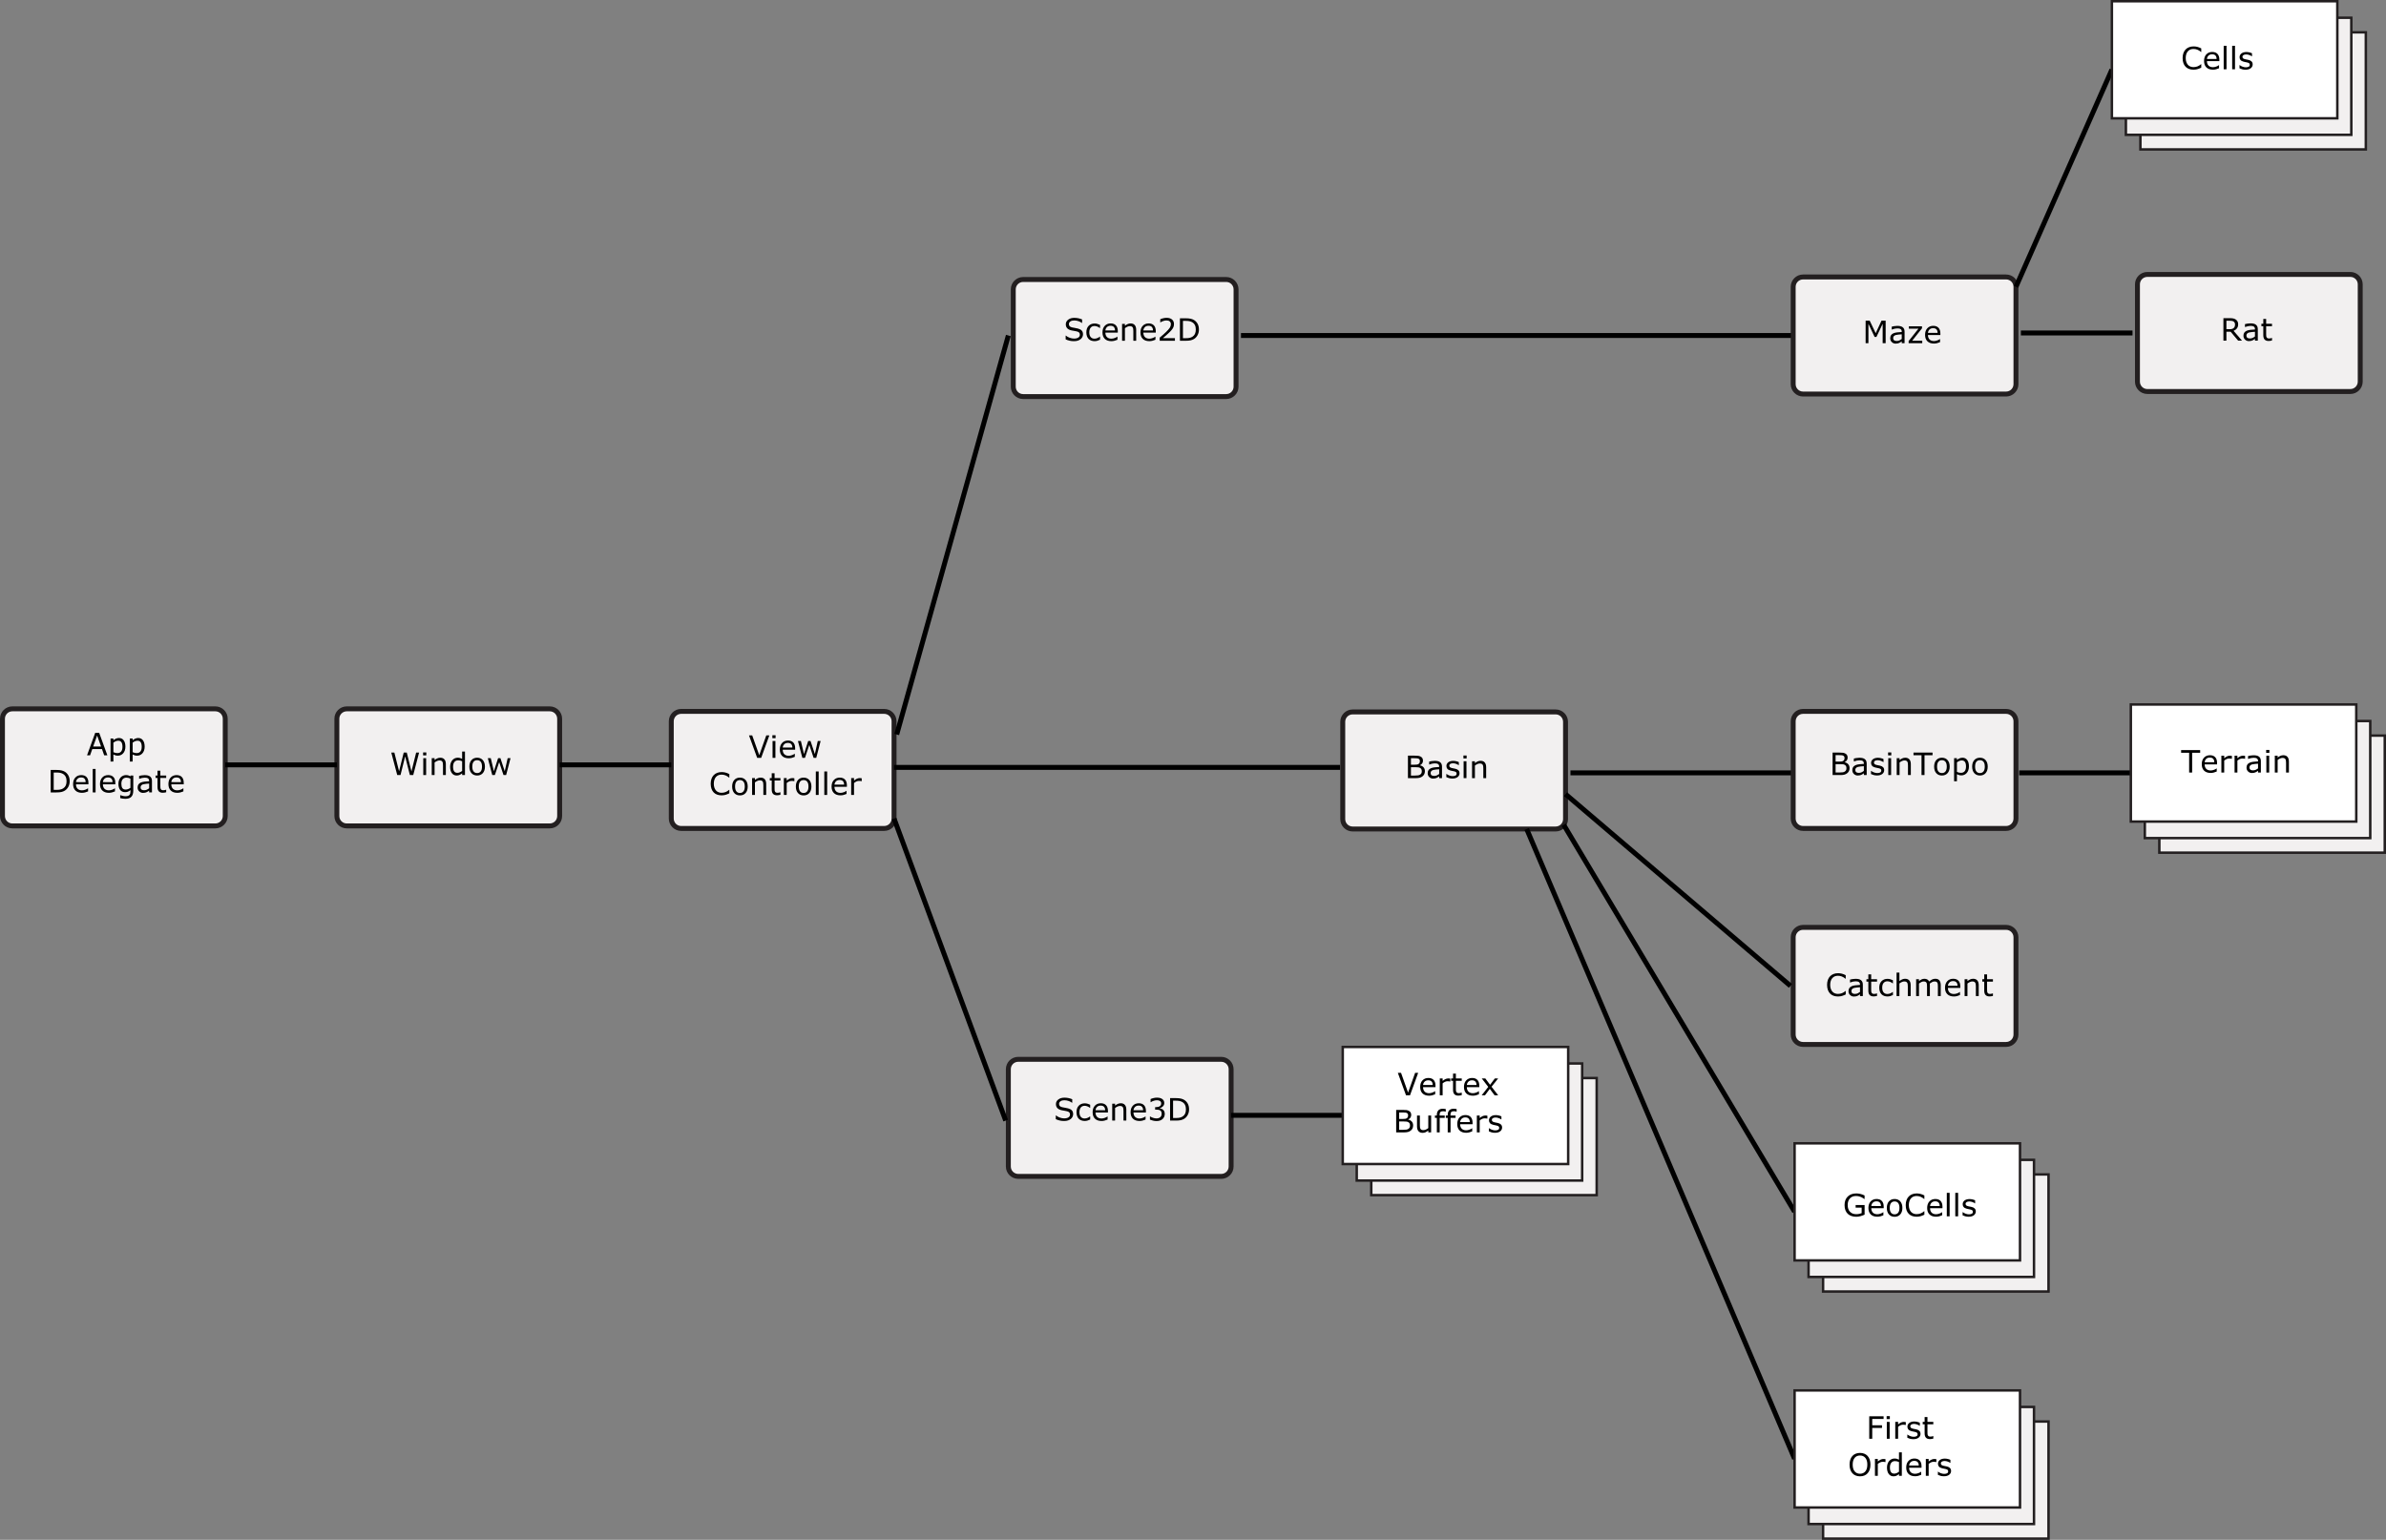 <?xml version="1.0" encoding="utf-8"?>
<!-- Generator: Adobe Illustrator 25.2.1, SVG Export Plug-In . SVG Version: 6.00 Build 0)  -->
<svg version="1.1" id="PerrArch" xmlns="http://www.w3.org/2000/svg" xmlns:xlink="http://www.w3.org/1999/xlink" x="0px" y="0px"
	 viewBox="0 0 484.051 312.468" enable-background="new 0 0 484.051 312.468" xml:space="preserve">
<rect x="0" y="0" width="484.051" height="312.468" fill="#808080" stroke="none"/>
<path fill="#F2F0F0" stroke="#231F20" stroke-miterlimit="10" d="M179.379,168.113H138.184c-1.1,0-2-0.9-2-2v-19.757
	c0-1.1,0.9-2,2-2h41.195c1.1,0,2,0.9,2,2v19.757C181.379,167.213,180.479,168.113,179.379,168.113z"/>
<g>
	<path d="M156.079,149.229l-1.66,4.56h-0.809l-1.66-4.56h0.649l1.43,4.011l1.43-4.011H156.079z"/>
	<path d="M157.343,149.795h-0.649v-0.597h0.649V149.795z M157.307,153.789h-0.576v-3.42h0.576V153.789z"/>
	<path d="M161.309,152.138h-2.52c0,0.21,0.031,0.394,0.095,0.55c0.063,0.156,0.15,0.284,0.26,0.384
		c0.106,0.098,0.232,0.171,0.378,0.22c0.146,0.049,0.307,0.074,0.482,0.074c0.233,0,0.467-0.046,0.703-0.14
		c0.236-0.093,0.404-0.184,0.504-0.274h0.031v0.628c-0.194,0.082-0.392,0.15-0.594,0.205
		s-0.415,0.083-0.637,0.083c-0.568,0-1.011-0.153-1.329-0.461c-0.318-0.307-0.477-0.744-0.477-1.309
		c0-0.559,0.152-1.003,0.458-1.332c0.305-0.329,0.707-0.493,1.205-0.493c0.461,0,0.817,0.135,1.067,0.404
		c0.25,0.27,0.375,0.652,0.375,1.148V152.138z M160.748,151.697c-0.002-0.302-0.078-0.536-0.228-0.701
		c-0.15-0.166-0.378-0.248-0.685-0.248c-0.308,0-0.554,0.091-0.736,0.273s-0.286,0.407-0.31,0.677H160.748z"/>
	<path d="M166.483,150.368l-0.891,3.42h-0.533l-0.879-2.636l-0.873,2.636h-0.53l-0.9-3.42h0.6l0.628,2.649
		l0.855-2.649h0.475l0.875,2.649l0.594-2.649H166.483z"/>
	<path d="M147.963,160.983c-0.112,0.049-0.214,0.095-0.305,0.138s-0.209,0.088-0.356,0.135
		c-0.125,0.039-0.26,0.072-0.406,0.1c-0.146,0.027-0.307,0.041-0.482,0.041c-0.331,0-0.631-0.046-0.902-0.139
		s-0.506-0.238-0.706-0.436c-0.196-0.194-0.349-0.44-0.46-0.739c-0.11-0.299-0.166-0.646-0.166-1.042
		c0-0.376,0.053-0.711,0.159-1.008c0.106-0.296,0.259-0.546,0.46-0.75c0.194-0.198,0.428-0.349,0.703-0.453
		c0.274-0.104,0.579-0.156,0.914-0.156c0.245,0,0.489,0.03,0.733,0.089s0.515,0.163,0.813,0.312v0.72h-0.046
		c-0.251-0.21-0.5-0.363-0.747-0.46c-0.247-0.096-0.511-0.144-0.793-0.144c-0.231,0-0.439,0.037-0.624,0.112
		c-0.185,0.074-0.35,0.19-0.494,0.347c-0.141,0.153-0.251,0.347-0.33,0.581s-0.118,0.503-0.118,0.81
		c0,0.32,0.043,0.596,0.13,0.827c0.086,0.231,0.198,0.418,0.335,0.564c0.143,0.151,0.31,0.263,0.501,0.335
		c0.19,0.073,0.392,0.109,0.605,0.109c0.292,0,0.565-0.05,0.821-0.15c0.255-0.1,0.494-0.25,0.716-0.45h0.043
		V160.983z"/>
	<path d="M151.689,159.606c0,0.557-0.143,0.997-0.429,1.32c-0.286,0.322-0.668,0.483-1.148,0.483
		c-0.484,0-0.868-0.161-1.153-0.483c-0.285-0.323-0.427-0.763-0.427-1.32c0-0.558,0.142-0.998,0.427-1.321
		c0.285-0.324,0.669-0.485,1.153-0.485c0.479,0,0.862,0.162,1.148,0.485
		C151.547,158.607,151.689,159.048,151.689,159.606z M151.095,159.606c0-0.443-0.087-0.772-0.26-0.988
		c-0.174-0.215-0.415-0.323-0.723-0.323c-0.312,0-0.555,0.107-0.728,0.323c-0.172,0.215-0.259,0.545-0.259,0.988
		c0,0.429,0.087,0.753,0.26,0.975c0.174,0.222,0.415,0.332,0.726,0.332c0.306,0,0.546-0.109,0.721-0.329
		C151.008,160.364,151.095,160.038,151.095,159.606z"/>
	<path d="M155.44,161.314h-0.576v-1.947c0-0.157-0.009-0.305-0.027-0.443c-0.019-0.138-0.052-0.245-0.101-0.323
		c-0.051-0.086-0.124-0.149-0.22-0.191c-0.096-0.042-0.221-0.063-0.374-0.063c-0.157,0-0.321,0.039-0.493,0.117
		c-0.171,0.077-0.336,0.176-0.493,0.297v2.554h-0.576v-3.42h0.576v0.38c0.18-0.149,0.365-0.266,0.558-0.349
		c0.191-0.084,0.389-0.126,0.591-0.126c0.37,0,0.651,0.111,0.845,0.334c0.194,0.223,0.29,0.543,0.29,0.961
		V161.314z"/>
	<path d="M158.324,161.283c-0.108,0.029-0.226,0.052-0.353,0.071c-0.127,0.018-0.241,0.027-0.341,0.027
		c-0.349,0-0.615-0.094-0.796-0.282s-0.273-0.489-0.273-0.903v-1.819h-0.389v-0.484h0.389v-0.983h0.576v0.983h1.188
		v0.484h-1.188v1.559c0,0.18,0.004,0.32,0.012,0.421c0.008,0.101,0.037,0.196,0.086,0.283
		c0.045,0.082,0.106,0.142,0.185,0.179c0.079,0.038,0.199,0.057,0.36,0.057c0.094,0,0.192-0.014,0.294-0.041
		c0.102-0.028,0.176-0.051,0.221-0.069h0.03V161.283z"/>
	<path d="M161.154,158.522h-0.031c-0.085-0.021-0.169-0.035-0.249-0.044s-0.176-0.014-0.286-0.014
		c-0.178,0-0.349,0.039-0.515,0.118c-0.165,0.079-0.324,0.18-0.477,0.305v2.428h-0.576v-3.42h0.576v0.505
		c0.229-0.184,0.43-0.314,0.605-0.391c0.174-0.077,0.352-0.115,0.534-0.115c0.1,0,0.172,0.002,0.217,0.008
		c0.045,0.005,0.112,0.015,0.202,0.029V158.522z"/>
	<path d="M164.611,159.606c0,0.557-0.143,0.997-0.429,1.32c-0.286,0.322-0.668,0.483-1.148,0.483
		c-0.484,0-0.868-0.161-1.153-0.483c-0.285-0.323-0.427-0.763-0.427-1.32c0-0.558,0.142-0.998,0.427-1.321
		c0.285-0.324,0.669-0.485,1.153-0.485c0.479,0,0.862,0.162,1.148,0.485
		C164.468,158.607,164.611,159.048,164.611,159.606z M164.017,159.606c0-0.443-0.087-0.772-0.26-0.988
		c-0.174-0.215-0.415-0.323-0.723-0.323c-0.312,0-0.555,0.107-0.728,0.323c-0.172,0.215-0.259,0.545-0.259,0.988
		c0,0.429,0.087,0.753,0.26,0.975c0.174,0.222,0.415,0.332,0.726,0.332c0.306,0,0.546-0.109,0.721-0.329
		C163.93,160.364,164.017,160.038,164.017,159.606z"/>
	<path d="M166.084,161.314h-0.576v-4.765h0.576V161.314z"/>
	<path d="M167.805,161.314h-0.576v-4.765h0.576V161.314z"/>
	<path d="M171.807,159.664h-2.52c0,0.21,0.031,0.394,0.095,0.55c0.063,0.156,0.15,0.284,0.26,0.384
		c0.106,0.098,0.232,0.171,0.378,0.22c0.146,0.049,0.307,0.074,0.482,0.074c0.233,0,0.467-0.046,0.703-0.14
		c0.236-0.093,0.404-0.184,0.504-0.274h0.031v0.628c-0.194,0.082-0.392,0.15-0.594,0.205
		s-0.415,0.083-0.637,0.083c-0.568,0-1.011-0.153-1.329-0.461c-0.318-0.307-0.477-0.744-0.477-1.309
		c0-0.559,0.152-1.003,0.458-1.332c0.305-0.329,0.707-0.493,1.205-0.493c0.461,0,0.817,0.135,1.067,0.404
		c0.25,0.27,0.375,0.652,0.375,1.148V159.664z M171.247,159.223c-0.002-0.302-0.078-0.536-0.228-0.701
		c-0.15-0.166-0.378-0.248-0.685-0.248c-0.308,0-0.554,0.091-0.736,0.273s-0.286,0.407-0.31,0.677H171.247z"/>
	<path d="M174.814,158.522h-0.031c-0.085-0.021-0.169-0.035-0.249-0.044s-0.176-0.014-0.286-0.014
		c-0.178,0-0.349,0.039-0.515,0.118c-0.165,0.079-0.324,0.18-0.477,0.305v2.428h-0.576v-3.42h0.576v0.505
		c0.229-0.184,0.43-0.314,0.605-0.391c0.174-0.077,0.352-0.115,0.534-0.115c0.1,0,0.172,0.002,0.217,0.008
		c0.045,0.005,0.112,0.015,0.202,0.029V158.522z"/>
</g>
<line fill="none" stroke="#000000" stroke-miterlimit="10" x1="181.379" y1="155.722" x2="271.868" y2="155.722"/>
<path fill="#F2F0F0" stroke="#231F20" stroke-miterlimit="10" d="M111.537,167.6H70.342c-1.1,0-2-0.9-2-2v-19.757
	c0-1.1,0.9-2,2-2h41.195c1.1,0,2,0.9,2,2v19.757C113.537,166.7,112.637,167.6,111.537,167.6z"/>
<g>
	<path d="M85.019,152.716l-1.185,4.56H83.151l-0.959-3.785l-0.937,3.785H80.588l-1.206-4.56h0.622l0.959,3.791
		l0.943-3.791h0.616l0.952,3.828l0.953-3.828H85.019z"/>
	<path d="M86.486,153.283h-0.649v-0.597h0.649V153.283z M86.449,157.276h-0.576v-3.42h0.576V157.276z"/>
	<path d="M90.448,157.276h-0.576v-1.947c0-0.157-0.009-0.305-0.027-0.443c-0.019-0.138-0.052-0.245-0.101-0.323
		c-0.051-0.086-0.124-0.149-0.22-0.191c-0.096-0.042-0.221-0.063-0.374-0.063c-0.157,0-0.321,0.039-0.493,0.117
		c-0.171,0.077-0.336,0.176-0.493,0.297v2.554H87.588v-3.42h0.576v0.38c0.18-0.149,0.365-0.266,0.558-0.349
		c0.191-0.084,0.389-0.126,0.591-0.126c0.37,0,0.651,0.111,0.845,0.334c0.194,0.223,0.29,0.543,0.29,0.961
		V157.276z"/>
	<path d="M94.331,157.276H93.755v-0.358c-0.166,0.143-0.338,0.254-0.518,0.334s-0.374,0.119-0.585,0.119
		c-0.408,0-0.732-0.157-0.972-0.471s-0.36-0.75-0.36-1.308c0-0.29,0.042-0.548,0.124-0.775
		c0.083-0.227,0.194-0.419,0.335-0.579c0.139-0.155,0.301-0.273,0.485-0.355c0.185-0.082,0.376-0.123,0.574-0.123
		c0.18,0,0.339,0.019,0.477,0.057c0.139,0.038,0.285,0.096,0.438,0.176v-1.482h0.576V157.276z M93.755,156.434
		v-1.962c-0.155-0.069-0.294-0.118-0.416-0.144s-0.256-0.04-0.401-0.04c-0.322,0-0.573,0.112-0.753,0.337
		s-0.27,0.543-0.27,0.956c0,0.406,0.069,0.715,0.208,0.926c0.139,0.211,0.361,0.317,0.667,0.317
		c0.164,0,0.329-0.036,0.496-0.109C93.454,156.642,93.61,156.548,93.755,156.434z"/>
	<path d="M98.379,155.567c0,0.557-0.143,0.997-0.429,1.32c-0.286,0.322-0.668,0.483-1.148,0.483
		c-0.484,0-0.868-0.161-1.153-0.483c-0.285-0.323-0.427-0.763-0.427-1.32c0-0.558,0.142-0.998,0.427-1.321
		c0.285-0.324,0.669-0.485,1.153-0.485c0.479,0,0.862,0.162,1.148,0.485
		C98.236,154.569,98.379,155.01,98.379,155.567z M97.785,155.567c0-0.443-0.087-0.772-0.26-0.988
		c-0.174-0.215-0.415-0.323-0.723-0.323c-0.312,0-0.555,0.107-0.728,0.323c-0.172,0.215-0.259,0.545-0.259,0.988
		c0,0.429,0.087,0.753,0.26,0.975c0.174,0.222,0.415,0.332,0.726,0.332c0.306,0,0.546-0.109,0.721-0.329
		C97.697,156.326,97.785,156,97.785,155.567z"/>
	<path d="M103.572,153.856l-0.891,3.42h-0.533l-0.879-2.636l-0.873,2.636h-0.53l-0.9-3.42h0.6l0.628,2.649
		l0.855-2.649h0.475l0.875,2.649l0.594-2.649H103.572z"/>
</g>
<line fill="none" stroke="#000000" stroke-miterlimit="10" x1="113.537" y1="155.209" x2="136.184" y2="155.209"/>
<path fill="none" stroke="#000000" stroke-miterlimit="10" d="M0.5,155.209"/>
<path fill="#F2F0F0" stroke="#231F20" stroke-miterlimit="10" d="M43.695,167.6H2.5c-1.1,0-2-0.9-2-2v-19.757c0-1.1,0.9-2,2-2
	h41.195c1.1,0,2,0.9,2,2v19.757C45.695,166.7,44.795,167.6,43.695,167.6z"/>
<g>
	<path d="M21.782,153.276h-0.646l-0.447-1.271h-1.972l-0.447,1.271h-0.616l1.66-4.56h0.809L21.782,153.276z
		 M20.502,151.484l-0.799-2.238l-0.802,2.238H20.502z"/>
	<path d="M25.439,151.524c0,0.278-0.04,0.531-0.12,0.761c-0.08,0.23-0.192,0.424-0.337,0.584
		c-0.135,0.151-0.293,0.268-0.476,0.351s-0.376,0.124-0.58,0.124c-0.178,0-0.338-0.019-0.482-0.058
		c-0.144-0.039-0.29-0.099-0.44-0.181v1.433h-0.576v-4.682h0.576v0.358c0.153-0.129,0.325-0.236,0.516-0.323
		c0.191-0.086,0.395-0.13,0.611-0.13c0.412,0,0.733,0.156,0.963,0.467
		C25.324,150.539,25.439,150.971,25.439,151.524z M24.844,151.54c0-0.412-0.07-0.721-0.211-0.925
		c-0.141-0.204-0.357-0.306-0.649-0.306c-0.166,0-0.332,0.036-0.499,0.107c-0.168,0.071-0.328,0.165-0.481,0.282v1.938
		c0.164,0.074,0.304,0.123,0.421,0.15c0.118,0.026,0.251,0.04,0.4,0.04c0.32,0,0.57-0.108,0.75-0.325
		C24.755,152.285,24.844,151.964,24.844,151.54z"/>
	<path d="M29.346,151.524c0,0.278-0.04,0.531-0.12,0.761c-0.08,0.23-0.192,0.424-0.337,0.584
		c-0.135,0.151-0.293,0.268-0.476,0.351s-0.376,0.124-0.58,0.124c-0.178,0-0.338-0.019-0.482-0.058
		c-0.144-0.039-0.29-0.099-0.44-0.181v1.433h-0.576v-4.682h0.576v0.358c0.153-0.129,0.325-0.236,0.516-0.323
		c0.191-0.086,0.395-0.13,0.611-0.13c0.412,0,0.733,0.156,0.963,0.467
		C29.231,150.539,29.346,150.971,29.346,151.524z M28.752,151.54c0-0.412-0.07-0.721-0.211-0.925
		c-0.141-0.204-0.357-0.306-0.649-0.306c-0.166,0-0.332,0.036-0.499,0.107c-0.168,0.071-0.328,0.165-0.481,0.282v1.938
		c0.164,0.074,0.304,0.123,0.421,0.15c0.118,0.026,0.251,0.04,0.4,0.04c0.32,0,0.57-0.108,0.75-0.325
		C28.662,152.285,28.752,151.964,28.752,151.54z"/>
	<path d="M14.137,158.526c0,0.414-0.09,0.79-0.271,1.127s-0.421,0.598-0.721,0.784
		c-0.208,0.128-0.441,0.221-0.697,0.278c-0.256,0.058-0.594,0.086-1.012,0.086h-1.151v-4.56h1.139
		c0.445,0,0.799,0.032,1.061,0.097c0.262,0.064,0.484,0.152,0.666,0.265c0.31,0.194,0.552,0.452,0.726,0.775
		C14.051,157.7,14.137,158.083,14.137,158.526z M13.504,158.517c0-0.357-0.062-0.659-0.186-0.903
		c-0.124-0.245-0.31-0.438-0.558-0.579c-0.18-0.102-0.37-0.173-0.572-0.212c-0.202-0.04-0.444-0.06-0.726-0.06
		h-0.569v3.519h0.569c0.292,0,0.547-0.021,0.764-0.065s0.417-0.123,0.599-0.239c0.227-0.145,0.397-0.336,0.51-0.573
		S13.504,158.872,13.504,158.517z"/>
	<path d="M17.935,159.151h-2.52c0,0.21,0.031,0.394,0.095,0.55c0.063,0.156,0.15,0.284,0.26,0.384
		c0.106,0.098,0.232,0.171,0.378,0.22c0.146,0.049,0.307,0.074,0.482,0.074c0.233,0,0.467-0.046,0.703-0.14
		c0.236-0.093,0.404-0.184,0.504-0.274h0.031v0.628c-0.194,0.082-0.392,0.15-0.594,0.205
		s-0.415,0.083-0.637,0.083c-0.568,0-1.011-0.153-1.329-0.461c-0.318-0.307-0.477-0.744-0.477-1.309
		c0-0.559,0.152-1.003,0.458-1.332c0.305-0.329,0.707-0.493,1.205-0.493c0.461,0,0.817,0.135,1.067,0.404
		c0.25,0.27,0.375,0.652,0.375,1.148V159.151z M17.374,158.71c-0.002-0.302-0.078-0.536-0.228-0.701
		c-0.15-0.166-0.378-0.248-0.685-0.248c-0.308,0-0.554,0.091-0.736,0.273s-0.286,0.407-0.31,0.677H17.374z"/>
	<path d="M19.389,160.801h-0.576v-4.765h0.576V160.801z"/>
	<path d="M23.391,159.151h-2.52c0,0.21,0.031,0.394,0.095,0.55c0.063,0.156,0.15,0.284,0.26,0.384
		c0.106,0.098,0.232,0.171,0.378,0.22c0.146,0.049,0.307,0.074,0.482,0.074c0.233,0,0.467-0.046,0.703-0.14
		c0.236-0.093,0.404-0.184,0.504-0.274h0.031v0.628c-0.194,0.082-0.392,0.15-0.594,0.205
		s-0.415,0.083-0.637,0.083c-0.568,0-1.011-0.153-1.329-0.461c-0.318-0.307-0.477-0.744-0.477-1.309
		c0-0.559,0.152-1.003,0.458-1.332c0.305-0.329,0.707-0.493,1.205-0.493c0.461,0,0.817,0.135,1.067,0.404
		c0.25,0.27,0.375,0.652,0.375,1.148V159.151z M22.831,158.71c-0.002-0.302-0.078-0.536-0.228-0.701
		c-0.15-0.166-0.378-0.248-0.685-0.248c-0.308,0-0.554,0.091-0.736,0.273s-0.286,0.407-0.31,0.677H22.831z"/>
	<path d="M27.038,160.413c0,0.58-0.132,1.005-0.395,1.277s-0.668,0.407-1.216,0.407
		c-0.182,0-0.359-0.013-0.531-0.039c-0.172-0.025-0.342-0.061-0.51-0.108v-0.588h0.031
		c0.094,0.037,0.243,0.082,0.447,0.136c0.204,0.054,0.408,0.081,0.613,0.081c0.196,0,0.358-0.023,0.487-0.07
		c0.128-0.047,0.229-0.112,0.3-0.196c0.072-0.08,0.123-0.175,0.153-0.288s0.046-0.238,0.046-0.377v-0.312
		c-0.174,0.139-0.339,0.242-0.498,0.31s-0.36,0.102-0.605,0.102c-0.408,0-0.732-0.147-0.972-0.442
		s-0.36-0.711-0.36-1.248c0-0.294,0.042-0.548,0.124-0.761c0.083-0.213,0.196-0.398,0.338-0.553
		c0.133-0.144,0.294-0.257,0.484-0.338c0.19-0.081,0.379-0.121,0.566-0.121c0.198,0,0.364,0.019,0.498,0.06
		c0.134,0.04,0.275,0.101,0.424,0.182l0.037-0.147h0.539V160.413z M26.462,159.861v-1.865
		c-0.153-0.069-0.295-0.119-0.427-0.149c-0.132-0.029-0.263-0.044-0.394-0.044c-0.316,0-0.565,0.106-0.747,0.318
		s-0.273,0.52-0.273,0.925c0,0.384,0.067,0.674,0.202,0.873c0.135,0.198,0.358,0.297,0.67,0.297
		c0.168,0,0.335-0.032,0.504-0.096C26.167,160.056,26.321,159.969,26.462,159.861z"/>
	<path d="M30.829,160.801h-0.573v-0.364c-0.051,0.035-0.12,0.083-0.206,0.145c-0.087,0.062-0.171,0.112-0.253,0.148
		c-0.096,0.047-0.206,0.086-0.331,0.118s-0.271,0.047-0.438,0.047c-0.308,0-0.569-0.102-0.784-0.306
		s-0.322-0.464-0.322-0.781c0-0.259,0.056-0.469,0.167-0.629c0.111-0.16,0.27-0.286,0.476-0.378
		c0.208-0.092,0.459-0.154,0.75-0.187c0.291-0.032,0.605-0.057,0.94-0.073v-0.089
		c0-0.131-0.023-0.239-0.069-0.325c-0.046-0.085-0.112-0.153-0.198-0.202c-0.082-0.047-0.18-0.079-0.294-0.095
		s-0.234-0.024-0.358-0.024c-0.151,0-0.319,0.02-0.505,0.06c-0.186,0.04-0.378,0.098-0.576,0.173h-0.031v-0.585
		c0.112-0.031,0.274-0.065,0.487-0.101c0.212-0.037,0.421-0.055,0.628-0.055c0.241,0,0.451,0.02,0.629,0.06
		c0.179,0.04,0.334,0.108,0.464,0.204c0.128,0.094,0.227,0.215,0.294,0.364c0.067,0.149,0.101,0.334,0.101,0.554
		V160.801z M30.256,159.959v-0.952c-0.176,0.01-0.382,0.025-0.62,0.046s-0.426,0.05-0.565,0.089
		c-0.166,0.047-0.299,0.12-0.401,0.219c-0.102,0.099-0.153,0.235-0.153,0.409c0,0.196,0.059,0.343,0.178,0.442
		c0.118,0.099,0.299,0.148,0.542,0.148c0.202,0,0.387-0.039,0.554-0.118
		C29.958,160.164,30.113,160.069,30.256,159.959z"/>
	<path d="M33.714,160.77c-0.108,0.029-0.226,0.052-0.353,0.071c-0.127,0.018-0.241,0.027-0.341,0.027
		c-0.349,0-0.615-0.094-0.796-0.282s-0.273-0.489-0.273-0.903v-1.819h-0.389v-0.484h0.389v-0.983h0.576v0.983h1.188
		v0.484h-1.188v1.559c0,0.18,0.004,0.32,0.012,0.421c0.008,0.101,0.037,0.196,0.086,0.283
		c0.045,0.082,0.106,0.142,0.185,0.179c0.079,0.038,0.199,0.057,0.36,0.057c0.094,0,0.192-0.014,0.294-0.041
		c0.102-0.028,0.176-0.051,0.221-0.069h0.03V160.77z"/>
	<path d="M37.272,159.151h-2.52c0,0.21,0.031,0.394,0.095,0.55c0.063,0.156,0.15,0.284,0.26,0.384
		c0.106,0.098,0.232,0.171,0.378,0.22c0.146,0.049,0.307,0.074,0.482,0.074c0.233,0,0.467-0.046,0.703-0.14
		c0.236-0.093,0.404-0.184,0.504-0.274h0.031v0.628c-0.194,0.082-0.392,0.15-0.594,0.205
		s-0.415,0.083-0.637,0.083c-0.568,0-1.011-0.153-1.329-0.461c-0.318-0.307-0.477-0.744-0.477-1.309
		c0-0.559,0.152-1.003,0.458-1.332c0.305-0.329,0.707-0.493,1.205-0.493c0.461,0,0.817,0.135,1.067,0.404
		c0.25,0.27,0.375,0.652,0.375,1.148V159.151z M36.711,158.71c-0.002-0.302-0.078-0.536-0.228-0.701
		c-0.15-0.166-0.378-0.248-0.685-0.248c-0.308,0-0.554,0.091-0.736,0.273s-0.286,0.407-0.31,0.677H36.711z"/>
</g>
<line fill="none" stroke="#000000" stroke-miterlimit="10" x1="45.695" y1="155.209" x2="68.342" y2="155.209"/>
<path fill="#F2F0F0" stroke="#231F20" stroke-miterlimit="10" d="M248.759,80.472h-41.195c-1.1,0-2-0.9-2-2V58.715
	c0-1.1,0.9-2,2-2h41.195c1.1,0,2,0.9,2,2v19.757C250.759,79.572,249.859,80.472,248.759,80.472z"/>
<g>
	<path d="M219.709,67.847c0,0.177-0.042,0.353-0.124,0.526c-0.083,0.174-0.199,0.321-0.348,0.441
		c-0.164,0.131-0.353,0.233-0.571,0.307c-0.217,0.073-0.479,0.11-0.785,0.11c-0.329,0-0.625-0.03-0.887-0.092
		c-0.262-0.061-0.529-0.152-0.801-0.273v-0.759h0.043c0.231,0.192,0.497,0.34,0.799,0.444s0.586,0.156,0.851,0.156
		c0.376,0,0.668-0.07,0.877-0.211c0.209-0.141,0.314-0.329,0.314-0.564c0-0.202-0.05-0.351-0.148-0.447
		c-0.099-0.096-0.249-0.17-0.452-0.224c-0.153-0.041-0.319-0.075-0.498-0.101
		c-0.179-0.026-0.368-0.06-0.568-0.101c-0.404-0.086-0.704-0.232-0.898-0.44
		c-0.195-0.207-0.292-0.477-0.292-0.81c0-0.381,0.161-0.694,0.484-0.939c0.322-0.244,0.731-0.366,1.228-0.366
		c0.321,0,0.615,0.031,0.882,0.092c0.268,0.061,0.504,0.137,0.71,0.227v0.717h-0.043
		c-0.174-0.147-0.402-0.269-0.685-0.366c-0.283-0.097-0.572-0.145-0.868-0.145c-0.325,0-0.585,0.067-0.782,0.202
		c-0.197,0.135-0.295,0.308-0.295,0.52c0,0.19,0.049,0.339,0.147,0.447c0.098,0.108,0.271,0.191,0.517,0.248
		c0.131,0.028,0.316,0.063,0.558,0.104c0.241,0.041,0.445,0.083,0.612,0.126c0.339,0.09,0.594,0.226,0.766,0.407
		S219.709,67.52,219.709,67.847z"/>
	<path d="M223.166,68.934c-0.192,0.092-0.374,0.164-0.546,0.214c-0.173,0.051-0.356,0.077-0.55,0.077
		c-0.247,0-0.474-0.036-0.68-0.109c-0.206-0.072-0.383-0.182-0.53-0.329c-0.149-0.147-0.265-0.333-0.346-0.557
		s-0.123-0.487-0.123-0.787c0-0.56,0.154-0.998,0.461-1.317c0.307-0.318,0.713-0.477,1.217-0.477
		c0.196,0,0.388,0.027,0.577,0.083s0.362,0.123,0.519,0.202v0.64h-0.031c-0.175-0.137-0.356-0.242-0.543-0.315
		c-0.186-0.074-0.369-0.11-0.546-0.11c-0.327,0-0.585,0.11-0.773,0.329c-0.189,0.22-0.283,0.541-0.283,0.966
		c0,0.413,0.092,0.73,0.277,0.951c0.185,0.222,0.444,0.333,0.779,0.333c0.116,0,0.235-0.016,0.355-0.046
		c0.121-0.031,0.229-0.071,0.325-0.12c0.084-0.043,0.162-0.088,0.236-0.136s0.132-0.089,0.174-0.124h0.031V68.934z"
		/>
	<path d="M226.767,67.498h-2.52c0,0.21,0.031,0.394,0.095,0.55c0.063,0.156,0.15,0.284,0.26,0.384
		c0.106,0.098,0.232,0.171,0.378,0.22c0.146,0.049,0.307,0.074,0.482,0.074c0.233,0,0.467-0.046,0.703-0.14
		c0.236-0.093,0.404-0.184,0.504-0.274h0.031v0.628c-0.194,0.082-0.392,0.15-0.594,0.205
		s-0.415,0.083-0.637,0.083c-0.568,0-1.011-0.153-1.329-0.461c-0.318-0.307-0.477-0.744-0.477-1.309
		c0-0.559,0.152-1.003,0.458-1.332c0.305-0.329,0.707-0.493,1.205-0.493c0.461,0,0.817,0.135,1.067,0.404
		c0.25,0.27,0.375,0.652,0.375,1.148V67.498z M226.206,67.057c-0.002-0.302-0.078-0.536-0.228-0.701
		c-0.15-0.166-0.378-0.248-0.685-0.248c-0.308,0-0.554,0.091-0.736,0.273s-0.286,0.407-0.31,0.677H226.206z"/>
	<path d="M230.499,69.148h-0.576v-1.947c0-0.157-0.009-0.305-0.027-0.443c-0.019-0.138-0.052-0.245-0.101-0.323
		c-0.051-0.086-0.124-0.149-0.22-0.191c-0.096-0.042-0.221-0.063-0.374-0.063c-0.157,0-0.321,0.039-0.493,0.117
		c-0.171,0.077-0.336,0.176-0.493,0.297v2.554h-0.576v-3.42h0.576v0.38c0.18-0.149,0.365-0.266,0.558-0.349
		c0.191-0.084,0.389-0.126,0.591-0.126c0.37,0,0.651,0.111,0.845,0.334c0.194,0.223,0.29,0.543,0.29,0.961
		V69.148z"/>
	<path d="M234.471,67.498h-2.52c0,0.21,0.031,0.394,0.095,0.55c0.063,0.156,0.15,0.284,0.26,0.384
		c0.106,0.098,0.232,0.171,0.378,0.22c0.146,0.049,0.307,0.074,0.482,0.074c0.233,0,0.467-0.046,0.703-0.14
		c0.236-0.093,0.404-0.184,0.504-0.274h0.031v0.628c-0.194,0.082-0.392,0.15-0.594,0.205
		s-0.415,0.083-0.637,0.083c-0.568,0-1.011-0.153-1.329-0.461c-0.318-0.307-0.477-0.744-0.477-1.309
		c0-0.559,0.152-1.003,0.458-1.332c0.305-0.329,0.707-0.493,1.205-0.493c0.461,0,0.817,0.135,1.067,0.404
		c0.25,0.27,0.375,0.652,0.375,1.148V67.498z M233.91,67.057c-0.002-0.302-0.078-0.536-0.228-0.701
		c-0.15-0.166-0.378-0.248-0.685-0.248c-0.308,0-0.554,0.091-0.736,0.273s-0.286,0.407-0.31,0.677H233.91z"/>
	<path d="M238.357,69.148h-3.086v-0.64c0.214-0.184,0.429-0.367,0.644-0.551c0.215-0.184,0.416-0.367,0.602-0.548
		c0.392-0.38,0.66-0.681,0.805-0.905s0.218-0.465,0.218-0.724c0-0.237-0.078-0.422-0.234-0.556
		c-0.156-0.133-0.374-0.2-0.654-0.2c-0.186,0-0.387,0.033-0.603,0.098c-0.217,0.065-0.428,0.166-0.634,0.3
		h-0.03v-0.643c0.144-0.071,0.338-0.137,0.58-0.196c0.242-0.06,0.476-0.089,0.703-0.089
		c0.468,0,0.834,0.113,1.1,0.338c0.265,0.226,0.398,0.531,0.398,0.917c0,0.173-0.022,0.335-0.066,0.485
		s-0.109,0.292-0.194,0.427c-0.08,0.127-0.173,0.251-0.28,0.373c-0.107,0.123-0.237,0.258-0.391,0.407
		c-0.218,0.214-0.444,0.422-0.676,0.623c-0.233,0.201-0.45,0.387-0.652,0.559h2.453V69.148z"/>
	<path d="M243.228,66.873c0,0.414-0.09,0.79-0.271,1.127s-0.421,0.598-0.721,0.784
		c-0.208,0.128-0.441,0.221-0.697,0.278c-0.256,0.058-0.594,0.086-1.012,0.086h-1.151v-4.56h1.139
		c0.445,0,0.799,0.032,1.061,0.097c0.262,0.064,0.484,0.152,0.666,0.265c0.31,0.194,0.552,0.452,0.726,0.775
		C243.142,66.047,243.228,66.43,243.228,66.873z M242.594,66.864c0-0.357-0.062-0.659-0.186-0.903
		c-0.124-0.245-0.31-0.438-0.558-0.579c-0.18-0.102-0.37-0.173-0.572-0.212c-0.202-0.04-0.444-0.06-0.726-0.06
		h-0.569v3.519h0.569c0.292,0,0.547-0.021,0.764-0.065s0.417-0.123,0.599-0.239c0.227-0.145,0.397-0.336,0.51-0.573
		S242.594,67.219,242.594,66.864z"/>
</g>
<line fill="none" stroke="#000000" stroke-miterlimit="10" x1="251.759" y1="68.081" x2="363.786" y2="68.081"/>
<path fill="#F2F0F0" stroke="#231F20" stroke-miterlimit="10" d="M247.759,238.717h-41.195c-1.1,0-2-0.9-2-2v-19.757
	c0-1.1,0.9-2,2-2h41.195c1.1,0,2,0.9,2,2v19.757C249.759,237.817,248.859,238.717,247.759,238.717z"/>
<g>
	<path d="M217.709,226.091c0,0.178-0.042,0.353-0.124,0.526c-0.083,0.174-0.199,0.321-0.348,0.441
		c-0.164,0.131-0.353,0.232-0.571,0.307c-0.217,0.073-0.479,0.109-0.785,0.109c-0.329,0-0.625-0.03-0.887-0.092
		c-0.262-0.06-0.529-0.151-0.801-0.273v-0.759h0.043c0.231,0.191,0.497,0.34,0.799,0.443
		c0.302,0.104,0.586,0.156,0.851,0.156c0.376,0,0.668-0.07,0.877-0.211c0.209-0.141,0.314-0.329,0.314-0.564
		c0-0.202-0.05-0.352-0.148-0.447c-0.099-0.096-0.249-0.17-0.452-0.224c-0.153-0.041-0.319-0.074-0.498-0.101
		c-0.179-0.026-0.368-0.06-0.568-0.102c-0.404-0.086-0.704-0.231-0.898-0.44
		c-0.195-0.207-0.292-0.477-0.292-0.81c0-0.382,0.161-0.694,0.484-0.939c0.322-0.244,0.731-0.366,1.228-0.366
		c0.321,0,0.615,0.031,0.882,0.092c0.268,0.061,0.504,0.137,0.71,0.227v0.717h-0.043
		c-0.174-0.146-0.402-0.269-0.685-0.366c-0.283-0.097-0.572-0.145-0.868-0.145c-0.325,0-0.585,0.067-0.782,0.202
		c-0.197,0.135-0.295,0.309-0.295,0.52c0,0.19,0.049,0.339,0.147,0.447c0.098,0.108,0.271,0.191,0.517,0.248
		c0.131,0.028,0.316,0.064,0.558,0.104c0.241,0.041,0.445,0.082,0.612,0.125c0.339,0.09,0.594,0.226,0.766,0.407
		S217.709,225.765,217.709,226.091z"/>
	<path d="M221.166,227.178c-0.192,0.092-0.374,0.164-0.546,0.215c-0.173,0.051-0.356,0.076-0.55,0.076
		c-0.247,0-0.474-0.036-0.68-0.108s-0.383-0.183-0.53-0.329c-0.149-0.147-0.265-0.333-0.346-0.558
		s-0.123-0.486-0.123-0.787c0-0.56,0.154-0.998,0.461-1.316s0.713-0.477,1.217-0.477
		c0.196,0,0.388,0.027,0.577,0.082c0.189,0.056,0.362,0.123,0.519,0.202v0.641h-0.031
		c-0.175-0.137-0.356-0.242-0.543-0.315c-0.186-0.074-0.369-0.11-0.546-0.11c-0.327,0-0.585,0.109-0.773,0.329
		c-0.189,0.22-0.283,0.541-0.283,0.966c0,0.413,0.092,0.73,0.277,0.951c0.185,0.222,0.444,0.332,0.779,0.332
		c0.116,0,0.235-0.016,0.355-0.046c0.121-0.03,0.229-0.07,0.325-0.119c0.084-0.043,0.162-0.089,0.236-0.137
		s0.132-0.089,0.174-0.124h0.031V227.178z"/>
	<path d="M224.767,225.743h-2.52c0,0.21,0.031,0.394,0.095,0.55c0.063,0.155,0.15,0.284,0.26,0.384
		c0.106,0.098,0.232,0.172,0.378,0.221c0.146,0.049,0.307,0.073,0.482,0.073c0.233,0,0.467-0.046,0.703-0.14
		c0.236-0.093,0.404-0.184,0.504-0.273h0.031v0.628c-0.194,0.081-0.392,0.149-0.594,0.205
		c-0.202,0.055-0.415,0.082-0.637,0.082c-0.568,0-1.011-0.153-1.329-0.461c-0.318-0.307-0.477-0.743-0.477-1.309
		c0-0.56,0.152-1.003,0.458-1.332s0.707-0.493,1.205-0.493c0.461,0,0.817,0.135,1.067,0.404
		c0.25,0.27,0.375,0.652,0.375,1.148V225.743z M224.206,225.301c-0.002-0.302-0.078-0.536-0.228-0.701
		s-0.378-0.248-0.685-0.248c-0.308,0-0.554,0.091-0.736,0.273s-0.286,0.407-0.31,0.677H224.206z"/>
	<path d="M228.499,227.393h-0.576v-1.947c0-0.157-0.009-0.305-0.027-0.443c-0.019-0.138-0.052-0.245-0.101-0.322
		c-0.051-0.086-0.124-0.149-0.22-0.191c-0.096-0.042-0.221-0.064-0.374-0.064c-0.157,0-0.321,0.039-0.493,0.117
		c-0.171,0.077-0.336,0.176-0.493,0.297v2.554h-0.576v-3.421h0.576v0.38c0.18-0.148,0.365-0.266,0.558-0.349
		c0.191-0.084,0.389-0.126,0.591-0.126c0.37,0,0.651,0.111,0.845,0.334c0.194,0.223,0.29,0.543,0.29,0.961V227.393z
		"/>
	<path d="M232.471,225.743h-2.52c0,0.21,0.031,0.394,0.095,0.55c0.063,0.155,0.15,0.284,0.26,0.384
		c0.106,0.098,0.232,0.172,0.378,0.221c0.146,0.049,0.307,0.073,0.482,0.073c0.233,0,0.467-0.046,0.703-0.14
		c0.236-0.093,0.404-0.184,0.504-0.273h0.031v0.628c-0.194,0.081-0.392,0.149-0.594,0.205
		c-0.202,0.055-0.415,0.082-0.637,0.082c-0.568,0-1.011-0.153-1.329-0.461c-0.318-0.307-0.477-0.743-0.477-1.309
		c0-0.56,0.152-1.003,0.458-1.332s0.707-0.493,1.205-0.493c0.461,0,0.817,0.135,1.067,0.404
		c0.25,0.27,0.375,0.652,0.375,1.148V225.743z M231.91,225.301c-0.002-0.302-0.078-0.536-0.228-0.701
		s-0.378-0.248-0.685-0.248c-0.308,0-0.554,0.091-0.736,0.273s-0.286,0.407-0.31,0.677H231.91z"/>
	<path d="M235.955,225.198c0.098,0.087,0.179,0.197,0.242,0.33c0.063,0.133,0.095,0.305,0.095,0.515
		c0,0.208-0.038,0.399-0.113,0.572c-0.075,0.174-0.182,0.325-0.318,0.453c-0.153,0.144-0.333,0.249-0.54,0.317
		c-0.207,0.068-0.434,0.102-0.681,0.102c-0.253,0-0.502-0.03-0.747-0.091c-0.245-0.06-0.446-0.126-0.604-0.197
		V226.56h0.046c0.174,0.114,0.378,0.209,0.613,0.284c0.234,0.076,0.461,0.113,0.68,0.113
		c0.128,0,0.265-0.021,0.41-0.064s0.262-0.106,0.352-0.19c0.094-0.09,0.164-0.189,0.21-0.297
		s0.069-0.245,0.069-0.41c0-0.163-0.026-0.299-0.078-0.406c-0.052-0.106-0.124-0.191-0.216-0.252
		c-0.092-0.064-0.203-0.106-0.334-0.13c-0.13-0.024-0.272-0.036-0.422-0.036h-0.275v-0.508h0.214
		c0.31,0,0.558-0.065,0.742-0.194c0.185-0.13,0.277-0.319,0.277-0.568c0-0.11-0.023-0.206-0.07-0.289
		c-0.047-0.083-0.112-0.15-0.196-0.204c-0.088-0.053-0.182-0.09-0.282-0.11
		c-0.1-0.019-0.213-0.03-0.34-0.03c-0.194,0-0.4,0.035-0.619,0.104c-0.218,0.069-0.424,0.167-0.618,0.294
		H233.42v-0.641c0.145-0.071,0.338-0.137,0.58-0.197c0.242-0.06,0.477-0.09,0.703-0.09
		c0.222,0,0.418,0.021,0.588,0.06c0.169,0.041,0.322,0.106,0.459,0.196c0.147,0.098,0.258,0.217,0.334,0.355
		s0.113,0.301,0.113,0.486c0,0.254-0.089,0.475-0.268,0.663c-0.179,0.19-0.389,0.308-0.632,0.356v0.043
		c0.098,0.017,0.21,0.051,0.337,0.102C235.76,225.055,235.868,225.12,235.955,225.198z"/>
	<path d="M241.228,225.118c0,0.414-0.09,0.79-0.271,1.127s-0.421,0.598-0.721,0.784
		c-0.208,0.128-0.441,0.221-0.697,0.278c-0.256,0.058-0.594,0.086-1.012,0.086h-1.151v-4.56h1.139
		c0.445,0,0.799,0.032,1.061,0.097c0.262,0.064,0.484,0.152,0.666,0.265c0.31,0.193,0.552,0.452,0.726,0.774
		C241.142,224.292,241.228,224.674,241.228,225.118z M240.594,225.109c0-0.357-0.062-0.659-0.186-0.903
		c-0.124-0.245-0.31-0.439-0.558-0.579c-0.18-0.102-0.37-0.173-0.572-0.213s-0.444-0.06-0.726-0.06h-0.569
		v3.519h0.569c0.292,0,0.547-0.021,0.764-0.065s0.417-0.123,0.599-0.239c0.227-0.144,0.397-0.336,0.51-0.572
		C240.538,225.759,240.594,225.463,240.594,225.109z"/>
</g>
<line fill="none" stroke="#000000" stroke-miterlimit="10" x1="249.759" y1="226.326" x2="272.406" y2="226.326"/>
<line fill="none" stroke="#000000" stroke-miterlimit="10" x1="181.917" y1="149.049" x2="204.564" y2="68.081"/>
<line fill="none" stroke="#000000" stroke-miterlimit="10" x1="204.026" y1="227.393" x2="181.379" y2="166.113"/>
<path fill="#F2F0F0" stroke="#231F20" stroke-miterlimit="10" d="M315.601,168.223h-41.195c-1.1,0-2-0.9-2-2v-19.757
	c0-1.1,0.9-2,2-2h41.195c1.1,0,2,0.9,2,2v19.757C317.601,167.323,316.701,168.223,315.601,168.223z"/>
<g>
	<path d="M289.071,156.497c0,0.227-0.043,0.427-0.129,0.6c-0.085,0.173-0.201,0.316-0.346,0.429
		c-0.171,0.135-0.36,0.231-0.565,0.288c-0.205,0.058-0.466,0.086-0.783,0.086h-1.617v-4.56h1.351
		c0.333,0,0.582,0.012,0.747,0.037c0.166,0.025,0.324,0.076,0.475,0.153c0.168,0.088,0.289,0.201,0.364,0.338
		c0.076,0.138,0.113,0.303,0.113,0.495c0,0.216-0.055,0.4-0.165,0.553c-0.11,0.152-0.257,0.274-0.441,0.366
		v0.024c0.308,0.064,0.551,0.199,0.729,0.406C288.983,155.919,289.071,156.181,289.071,156.497z M288.051,154.442
		c0-0.11-0.018-0.203-0.055-0.279c-0.037-0.075-0.096-0.137-0.178-0.184c-0.096-0.055-0.212-0.089-0.349-0.102
		s-0.306-0.02-0.508-0.02h-0.723v1.317h0.784c0.19,0,0.341-0.01,0.453-0.029c0.112-0.019,0.217-0.06,0.312-0.121
		c0.096-0.061,0.164-0.14,0.204-0.237C288.032,154.69,288.051,154.575,288.051,154.442z M288.441,156.522
		c0-0.184-0.028-0.33-0.083-0.438c-0.055-0.108-0.155-0.2-0.3-0.275c-0.098-0.051-0.217-0.085-0.357-0.1
		c-0.14-0.015-0.31-0.023-0.51-0.023h-0.952v1.696h0.802c0.265,0,0.483-0.014,0.652-0.041
		c0.169-0.028,0.308-0.078,0.416-0.152c0.114-0.08,0.198-0.17,0.251-0.273S288.441,156.683,288.441,156.522z"/>
	<path d="M292.544,157.899h-0.573v-0.364c-0.051,0.035-0.12,0.083-0.206,0.145c-0.087,0.062-0.171,0.112-0.253,0.148
		c-0.096,0.047-0.206,0.086-0.331,0.118s-0.271,0.047-0.438,0.047c-0.308,0-0.569-0.102-0.784-0.306
		s-0.322-0.464-0.322-0.781c0-0.259,0.056-0.469,0.167-0.629c0.111-0.16,0.27-0.286,0.476-0.378
		c0.208-0.092,0.459-0.154,0.75-0.187c0.291-0.032,0.605-0.057,0.94-0.073v-0.089
		c0-0.131-0.023-0.239-0.069-0.325c-0.046-0.085-0.112-0.153-0.198-0.202c-0.082-0.047-0.18-0.079-0.294-0.095
		s-0.234-0.024-0.358-0.024c-0.151,0-0.319,0.02-0.505,0.06c-0.186,0.04-0.378,0.098-0.576,0.173h-0.031v-0.585
		c0.112-0.031,0.274-0.065,0.487-0.101c0.212-0.037,0.421-0.055,0.628-0.055c0.241,0,0.451,0.02,0.629,0.06
		c0.179,0.04,0.334,0.108,0.464,0.204c0.128,0.094,0.227,0.215,0.294,0.364c0.067,0.149,0.101,0.334,0.101,0.554
		V157.899z M291.971,157.057v-0.952c-0.176,0.01-0.382,0.025-0.62,0.046s-0.426,0.05-0.565,0.089
		c-0.166,0.047-0.299,0.12-0.401,0.219c-0.102,0.099-0.153,0.235-0.153,0.409c0,0.196,0.059,0.343,0.178,0.442
		c0.118,0.099,0.299,0.148,0.542,0.148c0.202,0,0.387-0.039,0.554-0.118
		C291.673,157.262,291.828,157.167,291.971,157.057z"/>
	<path d="M296.096,156.914c0,0.312-0.129,0.568-0.388,0.769s-0.611,0.3-1.058,0.3
		c-0.253,0-0.485-0.03-0.697-0.09c-0.211-0.06-0.389-0.126-0.531-0.197v-0.646h0.031
		c0.182,0.137,0.383,0.245,0.606,0.326c0.223,0.081,0.436,0.121,0.64,0.121c0.253,0,0.451-0.041,0.594-0.123
		c0.143-0.082,0.214-0.21,0.214-0.386c0-0.135-0.039-0.237-0.117-0.306s-0.227-0.128-0.447-0.178
		c-0.082-0.018-0.189-0.04-0.32-0.064c-0.131-0.025-0.252-0.051-0.36-0.08
		c-0.3-0.08-0.513-0.197-0.638-0.351c-0.126-0.154-0.189-0.344-0.189-0.568c0-0.141,0.029-0.273,0.087-0.398
		s0.146-0.236,0.265-0.334c0.114-0.096,0.26-0.172,0.436-0.228s0.374-0.084,0.592-0.084
		c0.205,0,0.411,0.025,0.62,0.075c0.209,0.05,0.383,0.111,0.522,0.183v0.615h-0.031
		c-0.147-0.108-0.326-0.2-0.536-0.274c-0.21-0.075-0.416-0.112-0.618-0.112c-0.21,0-0.388,0.04-0.533,0.121
		c-0.145,0.081-0.218,0.2-0.218,0.359c0,0.141,0.044,0.247,0.132,0.319c0.086,0.071,0.225,0.129,0.416,0.174
		c0.106,0.024,0.225,0.049,0.356,0.074c0.132,0.024,0.242,0.047,0.33,0.067c0.267,0.061,0.473,0.166,0.618,0.315
		C296.023,156.464,296.096,156.665,296.096,156.914z"/>
	<path d="M297.538,153.906h-0.649v-0.597h0.649V153.906z M297.502,157.899h-0.576v-3.42h0.576V157.899z"/>
	<path d="M301.5,157.899h-0.576v-1.947c0-0.157-0.009-0.305-0.027-0.443c-0.019-0.138-0.052-0.245-0.101-0.323
		c-0.051-0.086-0.124-0.149-0.22-0.191c-0.096-0.042-0.221-0.063-0.374-0.063c-0.157,0-0.321,0.039-0.493,0.117
		c-0.171,0.077-0.336,0.176-0.493,0.297v2.554h-0.576v-3.42h0.576v0.38c0.18-0.149,0.365-0.266,0.558-0.349
		c0.191-0.084,0.389-0.126,0.591-0.126c0.37,0,0.651,0.111,0.845,0.334c0.194,0.223,0.29,0.543,0.29,0.961
		V157.899z"/>
</g>
<line fill="none" stroke="#000000" stroke-miterlimit="10" x1="318.601" y1="156.832" x2="363.786" y2="156.832"/>
<path fill="#F2F0F0" stroke="#231F20" stroke-miterlimit="10" d="M406.981,168.113h-41.195c-1.1,0-2-0.9-2-2v-19.757
	c0-1.1,0.9-2,2-2h41.195c1.1,0,2,0.9,2,2v19.757C408.981,167.213,408.081,168.113,406.981,168.113z"/>
<g>
	<path d="M375.222,155.874c0,0.227-0.043,0.427-0.129,0.6s-0.201,0.316-0.346,0.429
		c-0.172,0.135-0.36,0.231-0.565,0.288c-0.205,0.058-0.466,0.086-0.782,0.086h-1.617v-4.56h1.351
		c0.333,0,0.582,0.012,0.747,0.037c0.166,0.025,0.324,0.076,0.475,0.153c0.168,0.088,0.289,0.201,0.364,0.338
		c0.076,0.138,0.113,0.303,0.113,0.495c0,0.216-0.055,0.4-0.165,0.553c-0.11,0.152-0.257,0.274-0.44,0.366
		v0.024c0.308,0.064,0.551,0.199,0.729,0.406C375.133,155.295,375.222,155.557,375.222,155.874z M374.201,153.819
		c0-0.11-0.018-0.203-0.055-0.279c-0.037-0.075-0.096-0.137-0.178-0.184c-0.096-0.055-0.212-0.089-0.349-0.102
		s-0.307-0.02-0.509-0.02h-0.723v1.317h0.784c0.19,0,0.341-0.01,0.453-0.029s0.217-0.06,0.312-0.121
		c0.096-0.061,0.164-0.14,0.203-0.237C374.182,154.066,374.201,153.952,374.201,153.819z M374.591,155.898
		c0-0.184-0.028-0.33-0.083-0.438c-0.055-0.108-0.155-0.2-0.3-0.275c-0.099-0.051-0.217-0.085-0.357-0.1
		c-0.14-0.015-0.31-0.023-0.51-0.023h-0.952v1.696h0.803c0.265,0,0.482-0.014,0.652-0.041
		c0.169-0.028,0.308-0.078,0.416-0.152c0.114-0.08,0.198-0.17,0.251-0.273
		C374.565,156.191,374.591,156.059,374.591,155.898z"/>
	<path d="M378.695,157.276h-0.573v-0.364c-0.051,0.035-0.12,0.083-0.206,0.145c-0.087,0.062-0.172,0.112-0.253,0.148
		c-0.096,0.047-0.206,0.086-0.331,0.118c-0.124,0.032-0.271,0.047-0.438,0.047c-0.309,0-0.569-0.102-0.784-0.306
		c-0.214-0.204-0.321-0.464-0.321-0.781c0-0.259,0.056-0.469,0.167-0.629c0.111-0.16,0.27-0.286,0.476-0.378
		c0.209-0.092,0.459-0.154,0.751-0.187c0.291-0.032,0.605-0.057,0.94-0.073v-0.089c0-0.131-0.022-0.239-0.068-0.325
		c-0.046-0.085-0.112-0.153-0.198-0.202c-0.081-0.047-0.18-0.079-0.294-0.095s-0.233-0.024-0.358-0.024
		c-0.15,0-0.319,0.02-0.505,0.06c-0.185,0.04-0.378,0.098-0.575,0.173h-0.031v-0.585
		c0.112-0.031,0.274-0.065,0.487-0.101c0.212-0.037,0.421-0.055,0.628-0.055c0.24,0,0.45,0.02,0.629,0.06
		c0.179,0.04,0.333,0.108,0.464,0.204c0.129,0.094,0.227,0.215,0.294,0.364c0.067,0.149,0.102,0.334,0.102,0.554
		V157.276z M378.121,156.434v-0.952c-0.176,0.01-0.382,0.025-0.62,0.046c-0.237,0.021-0.426,0.05-0.565,0.089
		c-0.166,0.047-0.3,0.12-0.401,0.219c-0.102,0.099-0.153,0.235-0.153,0.409c0,0.196,0.06,0.343,0.178,0.442
		s0.299,0.148,0.542,0.148c0.202,0,0.387-0.039,0.555-0.118C377.823,156.639,377.979,156.544,378.121,156.434z"/>
	<path d="M382.246,156.29c0,0.312-0.13,0.568-0.388,0.769c-0.259,0.2-0.611,0.3-1.058,0.3
		c-0.254,0-0.485-0.03-0.697-0.09c-0.211-0.06-0.389-0.126-0.531-0.197v-0.646h0.031
		c0.182,0.137,0.383,0.245,0.606,0.326c0.223,0.081,0.436,0.121,0.641,0.121c0.253,0,0.451-0.041,0.594-0.123
		c0.143-0.082,0.215-0.21,0.215-0.386c0-0.135-0.039-0.237-0.117-0.306c-0.077-0.069-0.227-0.128-0.446-0.178
		c-0.082-0.018-0.189-0.04-0.32-0.064c-0.132-0.025-0.252-0.051-0.36-0.08c-0.3-0.08-0.513-0.197-0.638-0.351
		c-0.126-0.154-0.189-0.344-0.189-0.568c0-0.141,0.029-0.273,0.087-0.398c0.059-0.124,0.146-0.236,0.265-0.334
		c0.114-0.096,0.26-0.172,0.436-0.228s0.374-0.084,0.593-0.084c0.204,0,0.411,0.025,0.62,0.075
		c0.209,0.05,0.383,0.111,0.522,0.183v0.615h-0.031c-0.146-0.108-0.325-0.2-0.536-0.274
		c-0.21-0.075-0.416-0.112-0.618-0.112c-0.21,0-0.388,0.04-0.532,0.121c-0.145,0.081-0.218,0.2-0.218,0.359
		c0,0.141,0.044,0.247,0.132,0.319c0.086,0.071,0.225,0.129,0.416,0.174c0.106,0.024,0.226,0.049,0.356,0.074
		c0.132,0.024,0.242,0.047,0.33,0.067c0.267,0.061,0.473,0.166,0.618,0.315
		C382.173,155.841,382.246,156.041,382.246,156.29z"/>
	<path d="M383.689,153.283h-0.649v-0.597h0.649V153.283z M383.651,157.276h-0.575v-3.42h0.575V157.276z"/>
	<path d="M387.651,157.276h-0.576v-1.947c0-0.157-0.009-0.305-0.027-0.443c-0.019-0.138-0.052-0.245-0.101-0.323
		c-0.051-0.086-0.125-0.149-0.221-0.191s-0.221-0.063-0.374-0.063c-0.157,0-0.321,0.039-0.492,0.117
		c-0.172,0.077-0.336,0.176-0.493,0.297v2.554h-0.576v-3.42h0.576v0.38c0.18-0.149,0.365-0.266,0.558-0.349
		c0.191-0.084,0.389-0.126,0.591-0.126c0.369,0,0.65,0.111,0.845,0.334c0.194,0.223,0.291,0.543,0.291,0.961V157.276
		z"/>
	<path d="M392.057,153.255h-1.629v4.021h-0.606v-4.021h-1.629v-0.539h3.864V153.255z"/>
	<path d="M395.538,155.567c0,0.557-0.143,0.997-0.429,1.32c-0.285,0.322-0.668,0.483-1.147,0.483
		c-0.484,0-0.868-0.161-1.153-0.483c-0.285-0.323-0.427-0.763-0.427-1.32c0-0.558,0.142-0.998,0.427-1.321
		c0.285-0.324,0.669-0.485,1.153-0.485c0.479,0,0.862,0.162,1.147,0.485
		C395.396,154.569,395.538,155.01,395.538,155.567z M394.945,155.567c0-0.443-0.087-0.772-0.26-0.988
		c-0.174-0.215-0.415-0.323-0.723-0.323c-0.312,0-0.555,0.107-0.728,0.323s-0.259,0.545-0.259,0.988
		c0,0.429,0.087,0.753,0.26,0.975c0.174,0.222,0.416,0.332,0.727,0.332c0.306,0,0.546-0.109,0.721-0.329
		C394.858,156.326,394.945,156,394.945,155.567z"/>
	<path d="M399.44,155.524c0,0.278-0.04,0.531-0.119,0.761c-0.08,0.23-0.192,0.424-0.337,0.584
		c-0.135,0.151-0.294,0.268-0.477,0.351s-0.376,0.124-0.58,0.124c-0.178,0-0.338-0.019-0.482-0.058
		c-0.144-0.039-0.29-0.099-0.44-0.181v1.433h-0.575v-4.682h0.575v0.358c0.153-0.129,0.325-0.236,0.517-0.323
		c0.19-0.086,0.395-0.13,0.61-0.13c0.412,0,0.733,0.156,0.963,0.467
		C399.325,154.539,399.44,154.971,399.44,155.524z M398.846,155.54c0-0.412-0.07-0.721-0.212-0.925
		c-0.141-0.204-0.356-0.306-0.648-0.306c-0.166,0-0.332,0.036-0.499,0.107c-0.168,0.071-0.328,0.165-0.481,0.282v1.938
		c0.164,0.074,0.304,0.123,0.421,0.15c0.118,0.026,0.251,0.04,0.4,0.04c0.32,0,0.57-0.108,0.75-0.325
		C398.756,156.285,398.846,155.964,398.846,155.54z"/>
	<path d="M403.252,155.567c0,0.557-0.143,0.997-0.429,1.32c-0.286,0.322-0.669,0.483-1.148,0.483
		c-0.483,0-0.868-0.161-1.152-0.483c-0.285-0.323-0.428-0.763-0.428-1.32c0-0.558,0.143-0.998,0.428-1.321
		c0.284-0.324,0.669-0.485,1.152-0.485c0.479,0,0.862,0.162,1.148,0.485
		C403.11,154.569,403.252,155.01,403.252,155.567z M402.658,155.567c0-0.443-0.087-0.772-0.261-0.988
		s-0.414-0.323-0.723-0.323c-0.312,0-0.555,0.107-0.728,0.323c-0.172,0.215-0.259,0.545-0.259,0.988
		c0,0.429,0.087,0.753,0.261,0.975s0.415,0.332,0.726,0.332c0.307,0,0.547-0.109,0.722-0.329
		C402.57,156.326,402.658,156,402.658,155.567z"/>
</g>
<path fill="#F2F0F0" stroke="#231F20" stroke-miterlimit="10" d="M406.981,79.959h-41.195c-1.1,0-2-0.9-2-2V58.203
	c0-1.1,0.9-2,2-2h41.195c1.1,0,2,0.9,2,2v19.757C408.981,79.059,408.081,79.959,406.981,79.959z"/>
<g>
	<path d="M382.543,69.635h-0.606v-3.929l-1.268,2.673h-0.361l-1.259-2.673v3.929h-0.566v-4.56h0.827l1.216,2.539
		l1.176-2.539h0.842V69.635z"/>
	<path d="M386.38,69.635h-0.572V69.271c-0.052,0.035-0.12,0.083-0.207,0.145c-0.087,0.062-0.171,0.112-0.253,0.148
		c-0.096,0.047-0.206,0.086-0.33,0.118c-0.125,0.032-0.271,0.047-0.439,0.047c-0.308,0-0.569-0.102-0.783-0.306
		c-0.215-0.204-0.322-0.464-0.322-0.781c0-0.259,0.056-0.469,0.167-0.629c0.111-0.16,0.271-0.286,0.477-0.378
		c0.208-0.092,0.458-0.154,0.75-0.187c0.292-0.032,0.606-0.057,0.94-0.073v-0.089c0-0.131-0.023-0.239-0.069-0.325
		c-0.046-0.085-0.111-0.153-0.197-0.202c-0.082-0.047-0.18-0.079-0.294-0.095s-0.234-0.024-0.358-0.024
		c-0.151,0-0.319,0.02-0.505,0.06c-0.186,0.04-0.378,0.098-0.576,0.173h-0.03v-0.585
		c0.112-0.031,0.274-0.065,0.486-0.101c0.213-0.037,0.422-0.055,0.628-0.055c0.241,0,0.451,0.02,0.629,0.06
		c0.179,0.04,0.334,0.108,0.465,0.204c0.128,0.094,0.227,0.215,0.294,0.364c0.067,0.149,0.101,0.334,0.101,0.554
		V69.635z M385.808,68.793v-0.952c-0.176,0.01-0.383,0.025-0.62,0.046c-0.238,0.021-0.427,0.05-0.565,0.089
		c-0.165,0.047-0.299,0.12-0.401,0.219c-0.102,0.099-0.152,0.235-0.152,0.409c0,0.196,0.059,0.343,0.178,0.442
		c0.118,0.099,0.299,0.148,0.542,0.148c0.201,0,0.387-0.039,0.554-0.118S385.664,68.903,385.808,68.793z"/>
	<path d="M389.969,69.635h-2.762v-0.426l1.993-2.514h-1.95v-0.481h2.667v0.41l-2.003,2.523h2.055V69.635z"/>
	<path d="M393.647,67.985h-2.521c0,0.21,0.031,0.394,0.095,0.55c0.064,0.156,0.15,0.284,0.261,0.384
		c0.105,0.098,0.232,0.171,0.378,0.22s0.307,0.074,0.482,0.074c0.232,0,0.467-0.046,0.702-0.14
		c0.236-0.093,0.404-0.184,0.504-0.274h0.031v0.628c-0.194,0.082-0.393,0.15-0.595,0.205
		s-0.414,0.083-0.637,0.083c-0.567,0-1.011-0.153-1.329-0.461c-0.318-0.307-0.477-0.744-0.477-1.309
		c0-0.559,0.152-1.003,0.458-1.332c0.305-0.329,0.707-0.493,1.205-0.493c0.461,0,0.816,0.135,1.067,0.404
		c0.25,0.27,0.375,0.652,0.375,1.148V67.985z M393.086,67.544c-0.002-0.302-0.078-0.536-0.229-0.701
		c-0.149-0.166-0.378-0.248-0.685-0.248c-0.308,0-0.554,0.091-0.736,0.273s-0.286,0.407-0.31,0.677H393.086z"/>
</g>
<line fill="none" stroke="#000000" stroke-miterlimit="10" x1="409.981" y1="67.568" x2="432.628" y2="67.568"/>
<g>
	
		<rect x="278.189" y="218.764" fill="#F2F0F0" stroke="#231F20" stroke-width="0.5" stroke-miterlimit="10" width="45.733" height="23.757"/>
	
		<rect x="275.243" y="215.806" fill="#F2F0F0" stroke="#231F20" stroke-width="0.5" stroke-miterlimit="10" width="45.733" height="23.757"/>
	
		<rect x="272.406" y="212.453" fill="#FFFFFF" stroke="#231F20" stroke-width="0.5" stroke-miterlimit="10" width="45.733" height="23.757"/>
</g>
<g>
	<path d="M287.71,217.702l-1.66,4.56h-0.809l-1.66-4.56h0.649l1.43,4.012l1.43-4.012H287.71z"/>
	<path d="M291.219,220.611h-2.52c0,0.21,0.031,0.394,0.095,0.55c0.063,0.156,0.15,0.284,0.26,0.385
		c0.106,0.098,0.232,0.171,0.378,0.22c0.146,0.049,0.307,0.074,0.482,0.074c0.233,0,0.467-0.047,0.703-0.14
		c0.236-0.093,0.404-0.185,0.504-0.274h0.031v0.628c-0.194,0.082-0.392,0.15-0.594,0.205
		c-0.202,0.056-0.415,0.083-0.637,0.083c-0.568,0-1.011-0.153-1.329-0.461s-0.477-0.744-0.477-1.31
		c0-0.559,0.152-1.003,0.458-1.332c0.305-0.328,0.707-0.492,1.205-0.492c0.461,0,0.817,0.135,1.067,0.403
		c0.25,0.27,0.375,0.652,0.375,1.148V220.611z M290.658,220.17c-0.002-0.303-0.078-0.536-0.228-0.701
		c-0.15-0.166-0.378-0.248-0.685-0.248c-0.308,0-0.554,0.091-0.736,0.273s-0.286,0.407-0.31,0.677H290.658z"/>
	<path d="M294.226,219.469h-0.031c-0.085-0.021-0.169-0.035-0.249-0.045c-0.081-0.009-0.176-0.014-0.286-0.014
		c-0.178,0-0.349,0.039-0.515,0.118c-0.165,0.078-0.324,0.18-0.477,0.305v2.428h-0.576v-3.42h0.576v0.505
		c0.229-0.184,0.43-0.314,0.605-0.391c0.174-0.076,0.352-0.114,0.534-0.114c0.1,0,0.172,0.002,0.217,0.008
		c0.045,0.005,0.112,0.015,0.202,0.028V219.469z"/>
	<path d="M296.544,222.231c-0.108,0.028-0.226,0.052-0.353,0.07s-0.241,0.027-0.341,0.027
		c-0.349,0-0.615-0.094-0.796-0.281c-0.182-0.189-0.273-0.489-0.273-0.903v-1.819h-0.389v-0.483h0.389v-0.983
		h0.576v0.983h1.188v0.483h-1.188v1.559c0,0.18,0.004,0.32,0.012,0.421c0.008,0.102,0.037,0.196,0.086,0.283
		c0.045,0.082,0.106,0.142,0.185,0.18s0.199,0.057,0.36,0.057c0.094,0,0.192-0.014,0.294-0.041
		c0.102-0.028,0.176-0.051,0.221-0.069h0.03V222.231z"/>
	<path d="M300.102,220.611h-2.52c0,0.21,0.031,0.394,0.095,0.55c0.063,0.156,0.15,0.284,0.26,0.385
		c0.106,0.098,0.232,0.171,0.378,0.22c0.146,0.049,0.307,0.074,0.482,0.074c0.233,0,0.467-0.047,0.703-0.14
		c0.236-0.093,0.404-0.185,0.504-0.274h0.031v0.628c-0.194,0.082-0.392,0.15-0.594,0.205
		c-0.202,0.056-0.415,0.083-0.637,0.083c-0.568,0-1.011-0.153-1.329-0.461s-0.477-0.744-0.477-1.31
		c0-0.559,0.152-1.003,0.458-1.332c0.305-0.328,0.707-0.492,1.205-0.492c0.461,0,0.817,0.135,1.067,0.403
		c0.25,0.27,0.375,0.652,0.375,1.148V220.611z M299.541,220.17c-0.002-0.303-0.078-0.536-0.228-0.701
		c-0.15-0.166-0.378-0.248-0.685-0.248c-0.308,0-0.554,0.091-0.736,0.273s-0.286,0.407-0.31,0.677H299.541z"/>
	<path d="M303.935,222.261h-0.726l-0.971-1.313l-0.977,1.313h-0.671l1.335-1.705l-1.323-1.715h0.726l0.964,1.292
		l0.968-1.292h0.673l-1.344,1.684L303.935,222.261z"/>
	<path d="M286.684,228.384c0,0.227-0.043,0.427-0.129,0.601c-0.085,0.173-0.201,0.316-0.346,0.429
		c-0.171,0.135-0.36,0.231-0.565,0.287c-0.205,0.058-0.466,0.086-0.783,0.086h-1.617v-4.56h1.351
		c0.333,0,0.582,0.013,0.747,0.037s0.324,0.075,0.475,0.153c0.168,0.088,0.289,0.2,0.364,0.338
		c0.076,0.138,0.113,0.303,0.113,0.495c0,0.216-0.055,0.4-0.165,0.553c-0.11,0.151-0.257,0.273-0.441,0.365
		v0.024c0.308,0.064,0.551,0.199,0.729,0.406S286.684,228.068,286.684,228.384z M285.664,226.33
		c0-0.11-0.018-0.203-0.055-0.278c-0.037-0.075-0.096-0.137-0.178-0.184c-0.096-0.056-0.212-0.09-0.349-0.102
		c-0.137-0.014-0.306-0.021-0.508-0.021h-0.723v1.317h0.784c0.19,0,0.341-0.01,0.453-0.029
		c0.112-0.019,0.217-0.06,0.312-0.121c0.096-0.061,0.164-0.141,0.204-0.237
		C285.644,226.578,285.664,226.462,285.664,226.33z M286.053,228.409c0-0.184-0.028-0.329-0.083-0.438
		c-0.055-0.108-0.155-0.2-0.3-0.275c-0.098-0.052-0.217-0.085-0.357-0.1
		c-0.14-0.016-0.31-0.023-0.51-0.023h-0.952v1.696h0.802c0.265,0,0.483-0.014,0.652-0.041
		s0.308-0.078,0.416-0.151c0.114-0.08,0.198-0.171,0.251-0.273C286.026,228.702,286.053,228.57,286.053,228.409z"
		/>
	<path d="M290.334,229.787h-0.576v-0.38c-0.194,0.153-0.379,0.271-0.557,0.352s-0.373,0.122-0.588,0.122
		c-0.359,0-0.639-0.109-0.839-0.329c-0.2-0.219-0.3-0.541-0.3-0.966v-2.22h0.576v1.947
		c0,0.174,0.008,0.322,0.024,0.445c0.017,0.124,0.051,0.23,0.104,0.317c0.055,0.09,0.127,0.155,0.214,0.195
		c0.088,0.041,0.215,0.061,0.383,0.061c0.149,0,0.312-0.039,0.489-0.116c0.176-0.077,0.341-0.177,0.494-0.297
		v-2.554h0.576V229.787z"/>
	<path d="M293.307,225.58h-0.031c-0.063-0.019-0.146-0.037-0.248-0.057s-0.192-0.029-0.269-0.029
		c-0.247,0-0.426,0.055-0.538,0.164s-0.167,0.307-0.167,0.593v0.116h1.038v0.483h-1.02v2.937h-0.576v-2.937h-0.389
		v-0.483h0.389v-0.113c0-0.406,0.101-0.719,0.303-0.935c0.202-0.218,0.494-0.326,0.875-0.326
		c0.129,0,0.245,0.006,0.348,0.019c0.103,0.012,0.198,0.026,0.283,0.043V225.58z"/>
	<path d="M295.511,225.58h-0.031c-0.063-0.019-0.146-0.037-0.248-0.057s-0.192-0.029-0.269-0.029
		c-0.247,0-0.426,0.055-0.538,0.164s-0.167,0.307-0.167,0.593v0.116h1.038v0.483h-1.02v2.937h-0.576v-2.937h-0.389
		v-0.483h0.389v-0.113c0-0.406,0.101-0.719,0.303-0.935c0.202-0.218,0.494-0.326,0.875-0.326
		c0.129,0,0.245,0.006,0.348,0.019c0.103,0.012,0.198,0.026,0.283,0.043V225.58z"/>
	<path d="M298.739,228.136h-2.52c0,0.21,0.031,0.394,0.095,0.55c0.063,0.156,0.15,0.284,0.26,0.385
		c0.106,0.098,0.232,0.171,0.378,0.22c0.146,0.049,0.307,0.074,0.482,0.074c0.233,0,0.467-0.047,0.703-0.14
		c0.236-0.093,0.404-0.185,0.504-0.274h0.031v0.628c-0.194,0.082-0.392,0.15-0.594,0.205
		c-0.202,0.056-0.415,0.083-0.637,0.083c-0.568,0-1.011-0.153-1.329-0.461s-0.477-0.744-0.477-1.31
		c0-0.559,0.152-1.003,0.458-1.332c0.305-0.328,0.707-0.492,1.205-0.492c0.461,0,0.817,0.135,1.067,0.403
		c0.25,0.27,0.375,0.652,0.375,1.148V228.136z M298.179,227.696c-0.002-0.303-0.078-0.536-0.228-0.701
		c-0.15-0.166-0.378-0.248-0.685-0.248c-0.308,0-0.554,0.091-0.736,0.273s-0.286,0.407-0.31,0.677H298.179z"/>
	<path d="M301.746,226.995h-0.031c-0.085-0.021-0.169-0.035-0.249-0.045c-0.081-0.009-0.176-0.014-0.286-0.014
		c-0.178,0-0.349,0.039-0.515,0.118c-0.165,0.078-0.324,0.18-0.477,0.305v2.428h-0.576v-3.42h0.576v0.505
		c0.229-0.184,0.43-0.314,0.605-0.391c0.174-0.076,0.352-0.114,0.534-0.114c0.1,0,0.172,0.002,0.217,0.008
		c0.045,0.005,0.112,0.015,0.202,0.028V226.995z"/>
	<path d="M304.732,228.801c0,0.311-0.129,0.568-0.388,0.769s-0.611,0.3-1.058,0.3
		c-0.253,0-0.485-0.03-0.697-0.091c-0.211-0.06-0.389-0.126-0.531-0.197v-0.645h0.031
		c0.182,0.137,0.383,0.245,0.606,0.325c0.223,0.081,0.436,0.121,0.64,0.121c0.253,0,0.451-0.04,0.594-0.122
		c0.143-0.082,0.214-0.21,0.214-0.386c0-0.135-0.039-0.237-0.117-0.307s-0.227-0.128-0.447-0.178
		c-0.082-0.018-0.189-0.039-0.32-0.064c-0.131-0.025-0.252-0.052-0.36-0.08
		c-0.3-0.079-0.513-0.196-0.638-0.351s-0.189-0.344-0.189-0.568c0-0.141,0.029-0.273,0.087-0.398
		c0.058-0.125,0.146-0.236,0.265-0.334c0.114-0.096,0.26-0.172,0.436-0.229c0.177-0.056,0.374-0.084,0.592-0.084
		c0.205,0,0.411,0.025,0.62,0.075c0.209,0.05,0.383,0.11,0.522,0.183v0.615h-0.031
		c-0.147-0.108-0.326-0.2-0.536-0.274c-0.21-0.074-0.416-0.111-0.618-0.111c-0.21,0-0.388,0.04-0.533,0.121
		c-0.145,0.08-0.218,0.2-0.218,0.359c0,0.141,0.044,0.247,0.132,0.318c0.086,0.071,0.225,0.13,0.416,0.175
		c0.106,0.024,0.225,0.049,0.356,0.073c0.132,0.024,0.242,0.047,0.33,0.067c0.267,0.061,0.473,0.166,0.618,0.315
		C304.659,228.352,304.732,228.552,304.732,228.801z"/>
</g>
<path fill="#F2F0F0" stroke="#231F20" stroke-miterlimit="10" d="M406.981,211.941h-41.195c-1.1,0-2-0.9-2-2v-19.757
	c0-1.1,0.9-2,2-2h41.195c1.1,0,2,0.9,2,2v19.757C408.981,211.041,408.081,211.941,406.981,211.941z"/>
<g>
	<path d="M374.443,201.798c-0.112,0.049-0.214,0.095-0.305,0.138s-0.209,0.088-0.356,0.135
		c-0.125,0.039-0.26,0.072-0.405,0.1c-0.146,0.027-0.308,0.041-0.482,0.041c-0.331,0-0.632-0.046-0.902-0.139
		s-0.506-0.238-0.705-0.436c-0.196-0.194-0.35-0.44-0.46-0.739c-0.11-0.3-0.165-0.646-0.165-1.043
		c0-0.376,0.053-0.711,0.159-1.008c0.106-0.296,0.259-0.546,0.459-0.75c0.194-0.198,0.429-0.349,0.703-0.453
		s0.579-0.156,0.914-0.156c0.245,0,0.489,0.03,0.733,0.089c0.244,0.06,0.515,0.163,0.812,0.312v0.72h-0.046
		c-0.251-0.21-0.5-0.363-0.747-0.46c-0.247-0.096-0.511-0.144-0.793-0.144c-0.231,0-0.439,0.037-0.623,0.112
		c-0.185,0.074-0.35,0.19-0.494,0.347c-0.142,0.153-0.251,0.347-0.33,0.581
		c-0.078,0.233-0.117,0.503-0.117,0.81c0,0.32,0.043,0.596,0.13,0.827c0.087,0.231,0.198,0.418,0.335,0.564
		c0.144,0.15,0.31,0.263,0.501,0.335s0.393,0.108,0.605,0.108c0.292,0,0.565-0.05,0.821-0.149
		c0.255-0.101,0.494-0.25,0.716-0.45h0.043V201.798z"/>
	<path d="M377.913,202.129h-0.572v-0.364c-0.052,0.034-0.12,0.083-0.207,0.145c-0.087,0.061-0.171,0.111-0.253,0.148
		c-0.096,0.047-0.206,0.086-0.33,0.117c-0.125,0.032-0.271,0.048-0.439,0.048c-0.308,0-0.569-0.102-0.783-0.307
		c-0.215-0.204-0.322-0.464-0.322-0.78c0-0.26,0.056-0.469,0.167-0.63c0.111-0.16,0.271-0.286,0.477-0.378
		c0.208-0.092,0.458-0.154,0.75-0.186s0.606-0.058,0.94-0.073v-0.089c0-0.131-0.023-0.239-0.069-0.325
		c-0.046-0.085-0.111-0.152-0.197-0.202c-0.082-0.047-0.18-0.078-0.294-0.095
		c-0.114-0.016-0.234-0.024-0.358-0.024c-0.151,0-0.319,0.021-0.505,0.06c-0.186,0.04-0.378,0.098-0.576,0.173
		h-0.03v-0.584c0.112-0.031,0.274-0.065,0.486-0.102c0.213-0.037,0.422-0.055,0.628-0.055
		c0.241,0,0.451,0.019,0.629,0.06c0.179,0.04,0.334,0.107,0.465,0.203c0.128,0.094,0.227,0.216,0.294,0.364
		c0.067,0.149,0.101,0.334,0.101,0.555V202.129z M377.341,201.287v-0.952c-0.176,0.011-0.383,0.025-0.62,0.046
		c-0.238,0.021-0.427,0.051-0.565,0.089c-0.165,0.047-0.299,0.12-0.401,0.219
		c-0.102,0.1-0.152,0.235-0.152,0.409c0,0.196,0.059,0.344,0.178,0.442c0.118,0.1,0.299,0.148,0.542,0.148
		c0.201,0,0.387-0.039,0.554-0.117C377.042,201.492,377.197,201.397,377.341,201.287z"/>
	<path d="M380.797,202.098c-0.107,0.029-0.226,0.053-0.353,0.071c-0.127,0.018-0.241,0.027-0.341,0.027
		c-0.35,0-0.615-0.094-0.797-0.282c-0.182-0.188-0.273-0.488-0.273-0.903v-1.818h-0.389v-0.484h0.389v-0.982
		h0.576v0.982h1.188v0.484h-1.188v1.559c0,0.18,0.004,0.319,0.012,0.421c0.009,0.101,0.037,0.195,0.086,0.283
		c0.045,0.082,0.106,0.142,0.185,0.179c0.078,0.038,0.198,0.057,0.359,0.057c0.094,0,0.192-0.014,0.294-0.041
		c0.102-0.027,0.176-0.051,0.221-0.069h0.03V202.098z"/>
	<path d="M384.022,201.915c-0.191,0.092-0.374,0.164-0.546,0.215c-0.173,0.051-0.356,0.076-0.55,0.076
		c-0.247,0-0.474-0.036-0.68-0.108s-0.383-0.183-0.53-0.329c-0.148-0.147-0.265-0.333-0.346-0.558
		c-0.082-0.225-0.123-0.486-0.123-0.787c0-0.56,0.154-0.998,0.461-1.316c0.308-0.318,0.713-0.477,1.218-0.477
		c0.195,0,0.388,0.027,0.577,0.082c0.189,0.056,0.361,0.123,0.519,0.202v0.641h-0.03
		c-0.176-0.137-0.356-0.242-0.544-0.315c-0.186-0.074-0.368-0.11-0.546-0.11c-0.327,0-0.585,0.109-0.773,0.329
		s-0.283,0.541-0.283,0.966c0,0.413,0.092,0.73,0.277,0.951c0.185,0.222,0.444,0.332,0.779,0.332
		c0.116,0,0.234-0.016,0.354-0.046c0.121-0.03,0.23-0.07,0.325-0.119c0.083-0.043,0.162-0.089,0.235-0.137
		c0.074-0.048,0.132-0.089,0.175-0.124h0.03V201.915z"/>
	<path d="M387.62,202.129h-0.576v-1.947c0-0.157-0.009-0.305-0.027-0.443c-0.019-0.138-0.052-0.245-0.101-0.322
		c-0.051-0.086-0.125-0.149-0.221-0.191s-0.221-0.064-0.374-0.064c-0.157,0-0.321,0.039-0.492,0.117
		c-0.172,0.077-0.336,0.176-0.493,0.297v2.554h-0.576v-4.765h0.576v1.724c0.18-0.148,0.365-0.266,0.558-0.349
		c0.191-0.084,0.389-0.126,0.591-0.126c0.369,0,0.65,0.111,0.845,0.334s0.291,0.543,0.291,0.961V202.129z"/>
	<path d="M393.72,202.129h-0.576v-1.947c0-0.147-0.006-0.289-0.019-0.426s-0.041-0.246-0.084-0.328
		c-0.047-0.088-0.114-0.154-0.202-0.199s-0.215-0.067-0.38-0.067c-0.161,0-0.322,0.041-0.483,0.121
		c-0.162,0.081-0.323,0.184-0.484,0.308c0.006,0.047,0.012,0.102,0.016,0.164s0.006,0.124,0.006,0.185v2.189
		h-0.575v-1.947c0-0.151-0.007-0.295-0.021-0.431c-0.013-0.136-0.041-0.244-0.084-0.326
		c-0.047-0.088-0.114-0.153-0.202-0.197s-0.214-0.066-0.38-0.066c-0.157,0-0.315,0.039-0.473,0.117
		c-0.158,0.077-0.316,0.176-0.474,0.297v2.554h-0.575v-3.421h0.575v0.38c0.18-0.148,0.359-0.266,0.538-0.349
		c0.179-0.084,0.368-0.126,0.57-0.126c0.233,0,0.431,0.049,0.593,0.147c0.162,0.098,0.283,0.233,0.363,0.407
		c0.232-0.196,0.444-0.338,0.637-0.425c0.191-0.086,0.397-0.13,0.615-0.13c0.376,0,0.653,0.114,0.831,0.342
		c0.179,0.228,0.269,0.545,0.269,0.953V202.129z"/>
	<path d="M397.692,200.479h-2.521c0,0.21,0.031,0.394,0.095,0.55c0.064,0.155,0.15,0.284,0.261,0.384
		c0.105,0.098,0.232,0.172,0.378,0.221s0.307,0.073,0.482,0.073c0.232,0,0.467-0.046,0.702-0.14
		c0.236-0.093,0.404-0.184,0.504-0.273h0.031v0.628c-0.194,0.081-0.393,0.149-0.595,0.205
		c-0.202,0.055-0.414,0.082-0.637,0.082c-0.567,0-1.011-0.153-1.329-0.461c-0.318-0.307-0.477-0.743-0.477-1.309
		c0-0.56,0.152-1.003,0.458-1.332c0.305-0.329,0.707-0.493,1.205-0.493c0.461,0,0.816,0.135,1.067,0.404
		c0.25,0.27,0.375,0.652,0.375,1.148V200.479z M397.131,200.038c-0.002-0.302-0.078-0.536-0.229-0.701
		c-0.149-0.165-0.378-0.248-0.685-0.248c-0.308,0-0.554,0.091-0.736,0.273s-0.286,0.407-0.31,0.677H397.131z"/>
	<path d="M401.424,202.129h-0.576v-1.947c0-0.157-0.009-0.305-0.027-0.443c-0.019-0.138-0.052-0.245-0.101-0.322
		c-0.051-0.086-0.125-0.149-0.221-0.191s-0.221-0.064-0.374-0.064c-0.157,0-0.321,0.039-0.492,0.117
		c-0.172,0.077-0.336,0.176-0.493,0.297v2.554h-0.576v-3.421h0.576v0.38c0.18-0.148,0.365-0.266,0.558-0.349
		c0.191-0.084,0.389-0.126,0.591-0.126c0.369,0,0.65,0.111,0.845,0.334s0.291,0.543,0.291,0.961V202.129z"/>
	<path d="M404.309,202.098c-0.108,0.029-0.227,0.053-0.353,0.071c-0.128,0.018-0.241,0.027-0.342,0.027
		c-0.349,0-0.614-0.094-0.796-0.282c-0.182-0.188-0.273-0.488-0.273-0.903v-1.818h-0.389v-0.484h0.389v-0.982
		h0.575v0.982h1.188v0.484h-1.188v1.559c0,0.18,0.005,0.319,0.013,0.421c0.008,0.101,0.037,0.195,0.086,0.283
		c0.045,0.082,0.106,0.142,0.185,0.179c0.079,0.038,0.199,0.057,0.36,0.057c0.094,0,0.191-0.014,0.294-0.041
		c0.102-0.027,0.176-0.051,0.221-0.069h0.03V202.098z"/>
</g>
<line fill="none" stroke="#000000" stroke-miterlimit="10" x1="317.233" y1="167.376" x2="364.069" y2="245.885"/>
<g>
	
		<rect x="369.852" y="238.323" fill="#F2F0F0" stroke="#231F20" stroke-width="0.5" stroke-miterlimit="10" width="45.733" height="23.757"/>
	
		<rect x="366.906" y="235.365" fill="#F2F0F0" stroke="#231F20" stroke-width="0.5" stroke-miterlimit="10" width="45.733" height="23.757"/>
	
		<rect x="364.069" y="232.012" fill="#FFFFFF" stroke="#231F20" stroke-width="0.5" stroke-miterlimit="10" width="45.733" height="23.757"/>
</g>
<g>
	<path d="M378.274,246.484c-0.249,0.114-0.52,0.214-0.815,0.299c-0.295,0.084-0.581,0.127-0.856,0.127
		c-0.354,0-0.681-0.049-0.977-0.147c-0.296-0.098-0.548-0.245-0.757-0.44c-0.21-0.198-0.372-0.446-0.486-0.743
		s-0.172-0.644-0.172-1.042c0-0.73,0.213-1.305,0.639-1.726c0.426-0.422,1.01-0.633,1.753-0.633
		c0.26,0,0.524,0.031,0.795,0.094s0.561,0.168,0.874,0.316v0.72h-0.055c-0.064-0.049-0.155-0.113-0.276-0.192
		c-0.12-0.08-0.238-0.146-0.354-0.199c-0.141-0.064-0.301-0.116-0.479-0.158
		c-0.179-0.041-0.381-0.062-0.607-0.062c-0.511,0-0.914,0.164-1.211,0.491c-0.298,0.328-0.446,0.771-0.446,1.331
		c0,0.59,0.155,1.049,0.466,1.376c0.31,0.328,0.732,0.491,1.268,0.491c0.196,0,0.392-0.019,0.586-0.058
		c0.195-0.039,0.366-0.089,0.514-0.15V245.06h-1.222v-0.533h1.821V246.484z"/>
	<path d="M382.151,245.17h-2.519c0,0.21,0.031,0.394,0.095,0.55c0.062,0.155,0.149,0.284,0.26,0.384
		c0.106,0.098,0.232,0.172,0.378,0.221c0.146,0.049,0.308,0.073,0.482,0.073c0.233,0,0.468-0.046,0.703-0.14
		c0.235-0.093,0.403-0.184,0.504-0.273h0.03v0.628c-0.193,0.081-0.392,0.149-0.594,0.205
		c-0.202,0.055-0.415,0.082-0.637,0.082c-0.568,0-1.011-0.153-1.329-0.461c-0.318-0.307-0.477-0.743-0.477-1.309
		c0-0.56,0.152-1.003,0.457-1.332c0.306-0.329,0.707-0.493,1.205-0.493c0.462,0,0.817,0.135,1.067,0.404
		s0.375,0.652,0.375,1.148V245.17z M381.591,244.729c-0.002-0.302-0.078-0.536-0.228-0.701
		c-0.15-0.165-0.379-0.248-0.685-0.248c-0.309,0-0.554,0.091-0.736,0.273s-0.286,0.407-0.31,0.677H381.591z"/>
	<path d="M385.939,245.112c0,0.558-0.143,0.997-0.429,1.32c-0.285,0.322-0.668,0.483-1.147,0.483
		c-0.484,0-0.868-0.161-1.153-0.483c-0.285-0.323-0.427-0.763-0.427-1.32s0.142-0.998,0.427-1.321
		s0.669-0.485,1.153-0.485c0.479,0,0.862,0.162,1.147,0.485C385.796,244.114,385.939,244.554,385.939,245.112z
		 M385.345,245.112c0-0.442-0.087-0.772-0.26-0.987c-0.174-0.216-0.415-0.323-0.723-0.323
		c-0.312,0-0.555,0.107-0.728,0.323c-0.173,0.215-0.259,0.545-0.259,0.987c0,0.429,0.087,0.754,0.26,0.976
		c0.174,0.222,0.416,0.332,0.727,0.332c0.306,0,0.546-0.109,0.721-0.329S385.345,245.544,385.345,245.112z"/>
	<path d="M390.398,246.49c-0.112,0.049-0.214,0.095-0.305,0.138s-0.209,0.088-0.356,0.135
		c-0.125,0.039-0.26,0.072-0.405,0.1c-0.146,0.027-0.308,0.041-0.482,0.041c-0.331,0-0.632-0.046-0.902-0.139
		s-0.506-0.238-0.705-0.436c-0.196-0.194-0.35-0.44-0.46-0.739c-0.11-0.3-0.165-0.646-0.165-1.043
		c0-0.376,0.053-0.711,0.159-1.008c0.106-0.296,0.259-0.546,0.459-0.75c0.194-0.198,0.429-0.349,0.703-0.453
		s0.579-0.156,0.914-0.156c0.245,0,0.489,0.03,0.733,0.089c0.244,0.06,0.515,0.163,0.812,0.312v0.72h-0.046
		c-0.251-0.21-0.5-0.363-0.747-0.46c-0.247-0.096-0.511-0.144-0.793-0.144c-0.231,0-0.439,0.037-0.623,0.112
		c-0.185,0.074-0.35,0.19-0.494,0.347c-0.142,0.153-0.251,0.347-0.33,0.581
		c-0.078,0.233-0.117,0.503-0.117,0.81c0,0.32,0.043,0.596,0.13,0.827c0.087,0.231,0.198,0.418,0.335,0.564
		c0.144,0.15,0.31,0.263,0.501,0.335s0.393,0.108,0.605,0.108c0.292,0,0.565-0.05,0.821-0.149
		c0.255-0.101,0.494-0.25,0.716-0.45h0.043V246.49z"/>
	<path d="M394.072,245.17h-2.521c0,0.21,0.031,0.394,0.095,0.55c0.064,0.155,0.15,0.284,0.261,0.384
		c0.105,0.098,0.232,0.172,0.378,0.221s0.307,0.073,0.482,0.073c0.232,0,0.467-0.046,0.702-0.14
		c0.236-0.093,0.404-0.184,0.504-0.273h0.031v0.628c-0.194,0.081-0.393,0.149-0.595,0.205
		c-0.202,0.055-0.414,0.082-0.637,0.082c-0.567,0-1.011-0.153-1.329-0.461c-0.318-0.307-0.477-0.743-0.477-1.309
		c0-0.56,0.152-1.003,0.458-1.332c0.305-0.329,0.707-0.493,1.205-0.493c0.461,0,0.816,0.135,1.067,0.404
		c0.25,0.27,0.375,0.652,0.375,1.148V245.17z M393.512,244.729c-0.002-0.302-0.078-0.536-0.229-0.701
		c-0.149-0.165-0.378-0.248-0.685-0.248c-0.308,0-0.554,0.091-0.736,0.273s-0.286,0.407-0.31,0.677H393.512z"/>
	<path d="M395.526,246.821h-0.575v-4.765h0.575V246.821z"/>
	<path d="M397.248,246.821h-0.576v-4.765h0.576V246.821z"/>
	<path d="M400.83,245.834c0,0.312-0.129,0.568-0.388,0.769c-0.258,0.2-0.61,0.3-1.058,0.3
		c-0.253,0-0.485-0.029-0.696-0.09c-0.212-0.06-0.389-0.126-0.531-0.197v-0.646h0.03
		c0.182,0.137,0.384,0.245,0.606,0.326s0.435,0.121,0.64,0.121c0.253,0,0.451-0.041,0.595-0.123
		c0.143-0.081,0.214-0.21,0.214-0.386c0-0.135-0.039-0.236-0.116-0.306c-0.078-0.069-0.227-0.129-0.447-0.178
		c-0.082-0.019-0.189-0.04-0.32-0.065c-0.131-0.024-0.251-0.051-0.359-0.079c-0.3-0.08-0.513-0.197-0.639-0.351
		c-0.125-0.154-0.189-0.344-0.189-0.568c0-0.141,0.029-0.273,0.088-0.398c0.058-0.124,0.146-0.235,0.265-0.334
		c0.114-0.096,0.26-0.172,0.436-0.228c0.177-0.057,0.374-0.084,0.592-0.084c0.205,0,0.411,0.024,0.62,0.074
		c0.21,0.051,0.384,0.111,0.522,0.183v0.615h-0.03c-0.147-0.107-0.326-0.199-0.536-0.273
		c-0.21-0.075-0.416-0.112-0.618-0.112c-0.211,0-0.389,0.04-0.533,0.121s-0.218,0.2-0.218,0.359
		c0,0.142,0.044,0.247,0.132,0.319c0.086,0.071,0.225,0.129,0.417,0.174c0.105,0.024,0.225,0.049,0.356,0.074
		c0.132,0.024,0.241,0.047,0.329,0.067c0.268,0.06,0.474,0.166,0.618,0.315
		C400.758,245.385,400.83,245.585,400.83,245.834z"/>
</g>
<line fill="none" stroke="#000000" stroke-miterlimit="10" x1="309.718" y1="168.223" x2="364.069" y2="296.023"/>
<g>
	
		<rect x="369.852" y="288.462" fill="#F2F0F0" stroke="#231F20" stroke-width="0.5" stroke-miterlimit="10" width="45.733" height="23.757"/>
	
		<rect x="366.906" y="285.504" fill="#F2F0F0" stroke="#231F20" stroke-width="0.5" stroke-miterlimit="10" width="45.733" height="23.757"/>
	
		<rect x="364.069" y="282.151" fill="#FFFFFF" stroke="#231F20" stroke-width="0.5" stroke-miterlimit="10" width="45.733" height="23.757"/>
</g>
<g>
	<path d="M382.128,287.939h-2.306v1.286h1.981v0.539h-1.981v2.195h-0.606v-4.56h2.912V287.939z"/>
	<path d="M383.393,287.966h-0.649v-0.598h0.649V287.966z M383.357,291.959h-0.576v-3.421h0.576V291.959z"/>
	<path d="M386.63,289.166h-0.031c-0.085-0.021-0.169-0.035-0.249-0.044c-0.081-0.01-0.176-0.014-0.286-0.014
		c-0.178,0-0.35,0.039-0.515,0.117c-0.165,0.079-0.324,0.181-0.477,0.305v2.429h-0.576v-3.421h0.576v0.506
		c0.229-0.184,0.43-0.315,0.605-0.391c0.175-0.077,0.352-0.115,0.534-0.115c0.101,0,0.173,0.003,0.218,0.008
		s0.112,0.015,0.202,0.029V289.166z"/>
	<path d="M389.615,290.973c0,0.312-0.129,0.568-0.388,0.769c-0.258,0.2-0.61,0.3-1.058,0.3
		c-0.253,0-0.485-0.029-0.696-0.09c-0.212-0.06-0.389-0.126-0.531-0.197v-0.646h0.03
		c0.182,0.137,0.384,0.245,0.606,0.326s0.435,0.121,0.64,0.121c0.253,0,0.451-0.041,0.595-0.123
		c0.143-0.081,0.214-0.21,0.214-0.386c0-0.135-0.039-0.236-0.116-0.306c-0.078-0.069-0.227-0.129-0.447-0.178
		c-0.082-0.019-0.189-0.04-0.32-0.065c-0.131-0.024-0.251-0.051-0.359-0.079c-0.3-0.08-0.513-0.197-0.639-0.351
		c-0.125-0.154-0.189-0.344-0.189-0.568c0-0.141,0.029-0.273,0.088-0.398c0.058-0.124,0.146-0.235,0.265-0.334
		c0.114-0.096,0.26-0.172,0.436-0.228c0.177-0.057,0.374-0.084,0.592-0.084c0.205,0,0.411,0.024,0.62,0.074
		c0.21,0.051,0.384,0.111,0.522,0.183v0.615h-0.03c-0.147-0.107-0.326-0.199-0.536-0.273
		c-0.21-0.075-0.416-0.112-0.618-0.112c-0.211,0-0.389,0.04-0.533,0.121s-0.218,0.2-0.218,0.359
		c0,0.142,0.044,0.247,0.132,0.319c0.086,0.071,0.225,0.129,0.417,0.174c0.105,0.024,0.225,0.049,0.356,0.074
		c0.132,0.024,0.241,0.047,0.329,0.067c0.268,0.06,0.474,0.166,0.618,0.315
		C389.543,290.524,389.615,290.724,389.615,290.973z"/>
	<path d="M392.215,291.928c-0.108,0.029-0.227,0.053-0.353,0.071c-0.128,0.018-0.241,0.027-0.342,0.027
		c-0.349,0-0.614-0.094-0.796-0.282c-0.182-0.188-0.273-0.488-0.273-0.903v-1.818h-0.389v-0.484h0.389v-0.982
		h0.575v0.982h1.188v0.484h-1.188v1.559c0,0.18,0.005,0.319,0.013,0.421c0.008,0.101,0.037,0.195,0.086,0.283
		c0.045,0.082,0.106,0.142,0.185,0.179c0.079,0.038,0.199,0.057,0.36,0.057c0.094,0,0.191-0.014,0.294-0.041
		c0.102-0.027,0.176-0.051,0.221-0.069h0.03V291.928z"/>
	<path d="M378.885,295.449c0.186,0.204,0.328,0.454,0.428,0.75c0.099,0.296,0.148,0.632,0.148,1.008
		s-0.051,0.712-0.151,1.009c-0.102,0.297-0.243,0.545-0.425,0.742c-0.188,0.207-0.409,0.361-0.666,0.466
		c-0.256,0.104-0.548,0.156-0.877,0.156c-0.32,0-0.612-0.053-0.874-0.159c-0.263-0.106-0.485-0.261-0.669-0.463
		s-0.325-0.45-0.425-0.744c-0.099-0.294-0.148-0.629-0.148-1.007c0-0.372,0.05-0.705,0.147-1
		s0.24-0.548,0.429-0.758c0.18-0.2,0.402-0.353,0.669-0.459c0.267-0.106,0.557-0.159,0.871-0.159
		c0.326,0,0.62,0.054,0.881,0.16C378.483,295.098,378.703,295.25,378.885,295.449z M378.83,297.207
		c0-0.592-0.133-1.049-0.398-1.37c-0.265-0.322-0.627-0.482-1.087-0.482c-0.463,0-0.827,0.16-1.092,0.482
		c-0.264,0.321-0.397,0.778-0.397,1.37c0,0.598,0.135,1.056,0.404,1.373s0.631,0.477,1.084,0.477
		s0.815-0.159,1.083-0.477C378.695,298.262,378.83,297.804,378.83,297.207z"/>
	<path d="M382.511,296.692h-0.031c-0.085-0.021-0.169-0.035-0.249-0.044c-0.081-0.01-0.176-0.014-0.286-0.014
		c-0.178,0-0.35,0.039-0.515,0.117c-0.165,0.079-0.324,0.181-0.477,0.305v2.429h-0.576v-3.421h0.576v0.506
		c0.229-0.184,0.43-0.315,0.605-0.391c0.175-0.077,0.352-0.115,0.534-0.115c0.101,0,0.173,0.003,0.218,0.008
		s0.112,0.015,0.202,0.029V296.692z"/>
	<path d="M385.827,299.485h-0.576v-0.358c-0.165,0.143-0.338,0.254-0.518,0.334c-0.18,0.079-0.374,0.119-0.585,0.119
		c-0.408,0-0.732-0.157-0.972-0.472c-0.24-0.315-0.36-0.75-0.36-1.308c0-0.29,0.042-0.548,0.124-0.774
		c0.083-0.227,0.194-0.42,0.336-0.579c0.139-0.155,0.301-0.273,0.485-0.354c0.185-0.082,0.376-0.123,0.574-0.123
		c0.18,0,0.339,0.019,0.477,0.057s0.284,0.097,0.438,0.176v-1.481h0.576V299.485z M385.251,298.642v-1.962
		c-0.155-0.069-0.294-0.118-0.416-0.144c-0.123-0.026-0.257-0.04-0.401-0.04c-0.322,0-0.573,0.112-0.753,0.337
		s-0.27,0.543-0.27,0.956c0,0.406,0.069,0.715,0.208,0.926c0.139,0.212,0.361,0.317,0.667,0.317
		c0.164,0,0.329-0.036,0.496-0.109C384.95,298.85,385.107,298.757,385.251,298.642z"/>
	<path d="M389.823,297.834h-2.521c0,0.21,0.031,0.394,0.095,0.55c0.064,0.155,0.15,0.284,0.261,0.384
		c0.105,0.098,0.232,0.172,0.378,0.221s0.307,0.073,0.482,0.073c0.232,0,0.467-0.046,0.702-0.14
		c0.236-0.093,0.404-0.184,0.504-0.273h0.031v0.628c-0.194,0.081-0.393,0.149-0.595,0.205
		c-0.202,0.055-0.414,0.082-0.637,0.082c-0.567,0-1.011-0.153-1.329-0.461c-0.318-0.307-0.477-0.743-0.477-1.309
		c0-0.56,0.152-1.003,0.458-1.332c0.305-0.329,0.707-0.493,1.205-0.493c0.461,0,0.816,0.135,1.067,0.404
		c0.25,0.27,0.375,0.652,0.375,1.148V297.834z M389.263,297.393c-0.002-0.302-0.078-0.536-0.229-0.701
		c-0.149-0.165-0.378-0.248-0.685-0.248c-0.308,0-0.554,0.091-0.736,0.273s-0.286,0.407-0.31,0.677H389.263z"/>
	<path d="M392.83,296.692h-0.031c-0.085-0.021-0.169-0.035-0.249-0.044c-0.081-0.01-0.176-0.014-0.286-0.014
		c-0.178,0-0.35,0.039-0.515,0.117c-0.165,0.079-0.324,0.181-0.477,0.305v2.429h-0.576v-3.421h0.576v0.506
		c0.229-0.184,0.43-0.315,0.605-0.391c0.175-0.077,0.352-0.115,0.534-0.115c0.101,0,0.173,0.003,0.218,0.008
		s0.112,0.015,0.202,0.029V296.692z"/>
	<path d="M395.816,298.498c0,0.312-0.129,0.568-0.388,0.769c-0.258,0.2-0.61,0.3-1.058,0.3
		c-0.253,0-0.485-0.029-0.696-0.09c-0.212-0.06-0.389-0.126-0.531-0.197v-0.646h0.03
		c0.182,0.137,0.384,0.245,0.606,0.326s0.435,0.121,0.64,0.121c0.253,0,0.451-0.041,0.595-0.123
		c0.143-0.081,0.214-0.21,0.214-0.386c0-0.135-0.039-0.236-0.116-0.306c-0.078-0.069-0.227-0.129-0.447-0.178
		c-0.082-0.019-0.189-0.04-0.32-0.065c-0.131-0.024-0.251-0.051-0.359-0.079c-0.3-0.08-0.513-0.197-0.639-0.351
		c-0.125-0.154-0.189-0.344-0.189-0.568c0-0.141,0.029-0.273,0.088-0.398c0.058-0.124,0.146-0.235,0.265-0.334
		c0.114-0.096,0.26-0.172,0.436-0.228c0.177-0.057,0.374-0.084,0.592-0.084c0.205,0,0.411,0.024,0.62,0.074
		c0.21,0.051,0.384,0.111,0.522,0.183v0.615h-0.03c-0.147-0.107-0.326-0.199-0.536-0.273
		c-0.21-0.075-0.416-0.112-0.618-0.112c-0.211,0-0.389,0.04-0.533,0.121s-0.218,0.2-0.218,0.359
		c0,0.142,0.044,0.247,0.132,0.319c0.086,0.071,0.225,0.129,0.417,0.174c0.105,0.024,0.225,0.049,0.356,0.074
		c0.132,0.024,0.241,0.047,0.329,0.067c0.268,0.06,0.474,0.166,0.618,0.315
		C395.743,298.049,395.816,298.25,395.816,298.498z"/>
</g>
<line fill="none" stroke="#000000" stroke-miterlimit="10" x1="409.639" y1="156.832" x2="432.286" y2="156.832"/>
<g>
	
		<rect x="438.068" y="149.271" fill="#F2F0F0" stroke="#231F20" stroke-width="0.5" stroke-miterlimit="10" width="45.733" height="23.757"/>
	
		<rect x="435.123" y="146.313" fill="#F2F0F0" stroke="#231F20" stroke-width="0.5" stroke-miterlimit="10" width="45.733" height="23.757"/>
	
		<rect x="432.286" y="142.96" fill="#FFFFFF" stroke="#231F20" stroke-width="0.5" stroke-miterlimit="10" width="45.733" height="23.757"/>
</g>
<g>
	<path d="M446.351,152.748h-1.629v4.021h-0.607v-4.021h-1.629v-0.539h3.865V152.748z"/>
	<path d="M449.78,155.118h-2.521c0,0.21,0.031,0.394,0.095,0.55c0.062,0.156,0.15,0.284,0.26,0.384
		c0.106,0.098,0.232,0.171,0.379,0.22c0.145,0.049,0.307,0.074,0.482,0.074c0.232,0,0.467-0.046,0.702-0.14
		c0.235-0.093,0.403-0.184,0.504-0.274h0.03v0.628c-0.193,0.082-0.392,0.15-0.594,0.205
		s-0.414,0.083-0.637,0.083c-0.568,0-1.011-0.153-1.329-0.461c-0.318-0.307-0.477-0.744-0.477-1.309
		c0-0.559,0.152-1.003,0.457-1.332c0.306-0.329,0.707-0.493,1.205-0.493c0.462,0,0.817,0.135,1.068,0.404
		c0.25,0.27,0.375,0.652,0.375,1.148V155.118z M449.22,154.677c-0.002-0.302-0.078-0.536-0.229-0.701
		c-0.15-0.166-0.379-0.248-0.685-0.248c-0.308,0-0.554,0.091-0.736,0.273s-0.286,0.407-0.31,0.677H449.22z"/>
	<path d="M452.786,153.976h-0.03c-0.085-0.021-0.169-0.035-0.249-0.044c-0.081-0.009-0.176-0.014-0.287-0.014
		c-0.178,0-0.349,0.039-0.514,0.118c-0.166,0.079-0.324,0.18-0.478,0.305v2.428h-0.575v-3.42h0.575v0.505
		c0.229-0.184,0.431-0.314,0.606-0.391c0.174-0.077,0.352-0.115,0.534-0.115c0.101,0,0.173,0.002,0.218,0.008
		c0.045,0.005,0.111,0.015,0.201,0.029V153.976z"/>
	<path d="M455.463,153.976h-0.03c-0.086-0.021-0.17-0.035-0.25-0.044s-0.176-0.014-0.286-0.014
		c-0.178,0-0.349,0.039-0.515,0.118c-0.165,0.079-0.324,0.18-0.477,0.305v2.428h-0.575v-3.42h0.575v0.505
		c0.229-0.184,0.431-0.314,0.605-0.391c0.175-0.077,0.353-0.115,0.535-0.115c0.1,0,0.172,0.002,0.217,0.008
		c0.045,0.005,0.112,0.015,0.202,0.029V153.976z"/>
	<path d="M458.663,156.768h-0.572v-0.364c-0.052,0.035-0.121,0.083-0.207,0.145c-0.087,0.062-0.172,0.112-0.253,0.148
		c-0.096,0.047-0.206,0.086-0.331,0.118c-0.124,0.032-0.27,0.047-0.438,0.047c-0.309,0-0.569-0.102-0.783-0.306
		c-0.215-0.204-0.322-0.464-0.322-0.781c0-0.259,0.056-0.469,0.167-0.629c0.111-0.16,0.271-0.286,0.476-0.378
		c0.209-0.092,0.459-0.154,0.751-0.187c0.292-0.032,0.605-0.057,0.94-0.073v-0.089c0-0.131-0.023-0.239-0.069-0.325
		c-0.046-0.085-0.112-0.153-0.198-0.202c-0.081-0.047-0.18-0.079-0.293-0.095
		c-0.115-0.016-0.234-0.024-0.359-0.024c-0.15,0-0.318,0.02-0.504,0.06c-0.186,0.04-0.379,0.098-0.576,0.173
		h-0.031v-0.585c0.113-0.031,0.275-0.065,0.487-0.101c0.212-0.037,0.421-0.055,0.628-0.055
		c0.24,0,0.451,0.02,0.629,0.06c0.179,0.04,0.334,0.108,0.465,0.204c0.128,0.094,0.227,0.215,0.293,0.364
		c0.068,0.149,0.102,0.334,0.102,0.554V156.768z M458.091,155.926v-0.952c-0.176,0.01-0.383,0.025-0.621,0.046
		c-0.237,0.021-0.426,0.05-0.565,0.089c-0.166,0.047-0.299,0.12-0.401,0.219
		c-0.102,0.099-0.153,0.235-0.153,0.409c0,0.196,0.06,0.343,0.178,0.442c0.119,0.099,0.299,0.148,0.543,0.148
		c0.201,0,0.387-0.039,0.554-0.118S457.947,156.037,458.091,155.926z"/>
	<path d="M460.39,152.775h-0.648v-0.597h0.648V152.775z M460.354,156.768h-0.575v-3.42h0.575V156.768z"/>
	<path d="M464.353,156.768h-0.576v-1.947c0-0.157-0.009-0.305-0.027-0.443c-0.019-0.138-0.053-0.245-0.102-0.323
		c-0.051-0.086-0.124-0.149-0.22-0.191c-0.097-0.042-0.221-0.063-0.374-0.063c-0.157,0-0.321,0.039-0.492,0.117
		c-0.172,0.077-0.336,0.176-0.494,0.297v2.554h-0.575v-3.42h0.575v0.38c0.18-0.149,0.365-0.266,0.559-0.349
		c0.191-0.084,0.389-0.126,0.59-0.126c0.37,0,0.651,0.111,0.846,0.334c0.193,0.223,0.291,0.543,0.291,0.961V156.768
		z"/>
</g>
<path fill="#F2F0F0" stroke="#231F20" stroke-miterlimit="10" d="M476.823,79.447h-41.195c-1.1,0-2-0.9-2-2V57.69
	c0-1.1,0.9-2,2-2h41.195c1.1,0,2,0.9,2,2v19.757C478.823,78.547,477.923,79.447,476.823,79.447z"/>
<g>
	<path d="M454.84,69.123h-0.787l-1.524-1.813h-0.855v1.813h-0.606v-4.56h1.276c0.276,0,0.506,0.018,0.69,0.054
		s0.349,0.1,0.496,0.191c0.165,0.104,0.294,0.235,0.388,0.394c0.093,0.158,0.139,0.359,0.139,0.602
		c0,0.329-0.082,0.604-0.248,0.825c-0.165,0.222-0.393,0.389-0.683,0.5L454.84,69.123z M453.422,65.847
		c0-0.131-0.022-0.247-0.068-0.348s-0.122-0.186-0.229-0.256c-0.088-0.059-0.192-0.1-0.312-0.124
		c-0.12-0.023-0.262-0.035-0.426-0.035h-0.713v1.721h0.612c0.191,0,0.359-0.017,0.502-0.051
		s0.265-0.096,0.364-0.188c0.092-0.086,0.16-0.185,0.204-0.296C453.401,66.16,453.422,66.018,453.422,65.847z"/>
	<path d="M458.04,69.123h-0.573v-0.364c-0.051,0.035-0.12,0.083-0.206,0.145c-0.087,0.062-0.172,0.112-0.253,0.148
		c-0.096,0.047-0.206,0.086-0.331,0.118c-0.124,0.032-0.271,0.047-0.438,0.047c-0.309,0-0.569-0.102-0.784-0.306
		c-0.214-0.204-0.321-0.464-0.321-0.781c0-0.259,0.056-0.469,0.167-0.629c0.111-0.16,0.27-0.286,0.476-0.378
		c0.209-0.092,0.459-0.154,0.751-0.187c0.291-0.032,0.605-0.057,0.94-0.073v-0.089c0-0.131-0.022-0.239-0.068-0.325
		c-0.046-0.085-0.112-0.153-0.198-0.202c-0.081-0.047-0.18-0.079-0.294-0.095s-0.233-0.024-0.358-0.024
		c-0.15,0-0.319,0.02-0.505,0.06c-0.185,0.04-0.378,0.098-0.575,0.173h-0.031v-0.585
		c0.112-0.031,0.274-0.065,0.487-0.101c0.212-0.037,0.421-0.055,0.628-0.055c0.24,0,0.45,0.02,0.629,0.06
		c0.179,0.04,0.333,0.108,0.464,0.204c0.129,0.094,0.227,0.215,0.294,0.364c0.067,0.149,0.102,0.334,0.102,0.554
		V69.123z M457.467,68.281v-0.952c-0.176,0.01-0.382,0.025-0.62,0.046c-0.237,0.021-0.426,0.05-0.565,0.089
		c-0.166,0.047-0.3,0.12-0.401,0.219c-0.102,0.099-0.153,0.235-0.153,0.409c0,0.196,0.06,0.343,0.178,0.442
		s0.299,0.148,0.542,0.148c0.202,0,0.387-0.039,0.555-0.118C457.169,68.486,457.324,68.391,457.467,68.281z"/>
	<path d="M460.924,69.092c-0.107,0.029-0.226,0.052-0.353,0.071c-0.127,0.018-0.241,0.027-0.341,0.027
		c-0.35,0-0.615-0.094-0.797-0.282s-0.273-0.489-0.273-0.903v-1.819h-0.389v-0.484h0.389v-0.983h0.576v0.983
		h1.188v0.484h-1.188v1.559c0,0.18,0.004,0.32,0.012,0.421c0.009,0.101,0.037,0.196,0.086,0.283
		c0.045,0.082,0.106,0.142,0.185,0.179c0.078,0.038,0.198,0.057,0.359,0.057c0.094,0,0.192-0.014,0.294-0.041
		c0.102-0.028,0.176-0.051,0.221-0.069h0.03V69.092z"/>
</g>
<line fill="none" stroke="#000000" stroke-miterlimit="10" x1="317.601" y1="161.149" x2="363.237" y2="200.062"/>
<line fill="none" stroke="#000000" stroke-miterlimit="10" x1="408.981" y1="58.203" x2="428.443" y2="14.123"/>
<g>
	
		<rect x="434.226" y="6.561" fill="#F2F0F0" stroke="#231F20" stroke-width="0.5" stroke-miterlimit="10" width="45.733" height="23.757"/>
	
		<rect x="431.281" y="3.603" fill="#F2F0F0" stroke="#231F20" stroke-width="0.5" stroke-miterlimit="10" width="45.733" height="23.757"/>
	
		<rect x="428.443" y="0.25" fill="#FFFFFF" stroke="#231F20" stroke-width="0.5" stroke-miterlimit="10" width="45.733" height="23.757"/>
</g>
<g>
	<path d="M446.57,13.728c-0.112,0.049-0.214,0.095-0.305,0.138s-0.209,0.088-0.356,0.135
		c-0.125,0.039-0.26,0.072-0.405,0.1c-0.146,0.027-0.308,0.041-0.482,0.041c-0.331,0-0.632-0.046-0.902-0.139
		s-0.506-0.238-0.705-0.436c-0.196-0.194-0.35-0.44-0.46-0.739c-0.11-0.299-0.165-0.646-0.165-1.042
		c0-0.376,0.053-0.711,0.159-1.008c0.106-0.296,0.259-0.546,0.459-0.75c0.194-0.198,0.429-0.349,0.703-0.453
		c0.274-0.104,0.579-0.156,0.914-0.156c0.245,0,0.489,0.03,0.733,0.089s0.515,0.163,0.812,0.312v0.72h-0.046
		c-0.251-0.21-0.5-0.363-0.747-0.46c-0.247-0.096-0.511-0.144-0.793-0.144c-0.231,0-0.439,0.037-0.623,0.112
		c-0.185,0.074-0.35,0.19-0.494,0.347c-0.142,0.153-0.251,0.347-0.33,0.581
		c-0.078,0.234-0.117,0.503-0.117,0.81c0,0.32,0.043,0.596,0.13,0.827c0.087,0.231,0.198,0.418,0.335,0.564
		c0.144,0.151,0.31,0.263,0.501,0.335c0.19,0.073,0.393,0.109,0.605,0.109c0.292,0,0.565-0.05,0.821-0.15
		c0.255-0.1,0.494-0.25,0.716-0.45h0.043V13.728z"/>
	<path d="M450.244,12.408h-2.519c0,0.21,0.031,0.394,0.095,0.55c0.062,0.156,0.149,0.284,0.26,0.384
		c0.106,0.098,0.232,0.171,0.378,0.22c0.146,0.049,0.308,0.074,0.482,0.074c0.233,0,0.468-0.046,0.703-0.14
		c0.235-0.093,0.403-0.184,0.504-0.274h0.03v0.628c-0.193,0.082-0.392,0.15-0.594,0.205
		s-0.415,0.083-0.637,0.083c-0.568,0-1.011-0.153-1.329-0.461c-0.318-0.307-0.477-0.744-0.477-1.309
		c0-0.559,0.152-1.003,0.457-1.332c0.306-0.329,0.707-0.493,1.205-0.493c0.462,0,0.817,0.135,1.067,0.404
		c0.25,0.27,0.375,0.652,0.375,1.148V12.408z M449.684,11.967c-0.002-0.302-0.078-0.536-0.228-0.701
		c-0.15-0.166-0.379-0.248-0.685-0.248c-0.309,0-0.554,0.091-0.736,0.273s-0.286,0.407-0.31,0.677H449.684z"/>
	<path d="M451.699,14.059h-0.576V9.294h0.576V14.059z"/>
	<path d="M453.42,14.059h-0.576V9.294h0.576V14.059z"/>
	<path d="M457.002,13.073c0,0.312-0.129,0.568-0.388,0.769c-0.258,0.2-0.61,0.3-1.058,0.3
		c-0.253,0-0.485-0.03-0.696-0.09c-0.212-0.06-0.389-0.126-0.531-0.197v-0.646h0.03
		c0.182,0.137,0.384,0.245,0.606,0.326c0.223,0.081,0.435,0.121,0.64,0.121c0.253,0,0.451-0.041,0.595-0.123
		c0.143-0.082,0.214-0.21,0.214-0.386c0-0.135-0.039-0.237-0.116-0.306c-0.078-0.069-0.227-0.128-0.447-0.178
		c-0.082-0.018-0.189-0.04-0.32-0.064c-0.131-0.025-0.251-0.051-0.359-0.08c-0.3-0.08-0.513-0.197-0.639-0.351
		c-0.125-0.154-0.189-0.344-0.189-0.568c0-0.141,0.029-0.273,0.088-0.398c0.058-0.124,0.146-0.236,0.265-0.334
		c0.114-0.096,0.26-0.172,0.436-0.228s0.374-0.084,0.592-0.084c0.205,0,0.411,0.025,0.62,0.075
		c0.21,0.05,0.384,0.111,0.522,0.183v0.615h-0.03c-0.147-0.108-0.326-0.2-0.536-0.274
		c-0.21-0.075-0.416-0.112-0.618-0.112c-0.211,0-0.389,0.04-0.533,0.121c-0.144,0.081-0.218,0.2-0.218,0.359
		c0,0.141,0.044,0.247,0.132,0.319c0.086,0.071,0.225,0.129,0.417,0.174c0.105,0.024,0.225,0.049,0.356,0.074
		c0.132,0.024,0.241,0.047,0.329,0.067c0.268,0.061,0.474,0.166,0.618,0.315
		C456.93,12.623,457.002,12.824,457.002,13.073z"/>
</g>
</svg>

